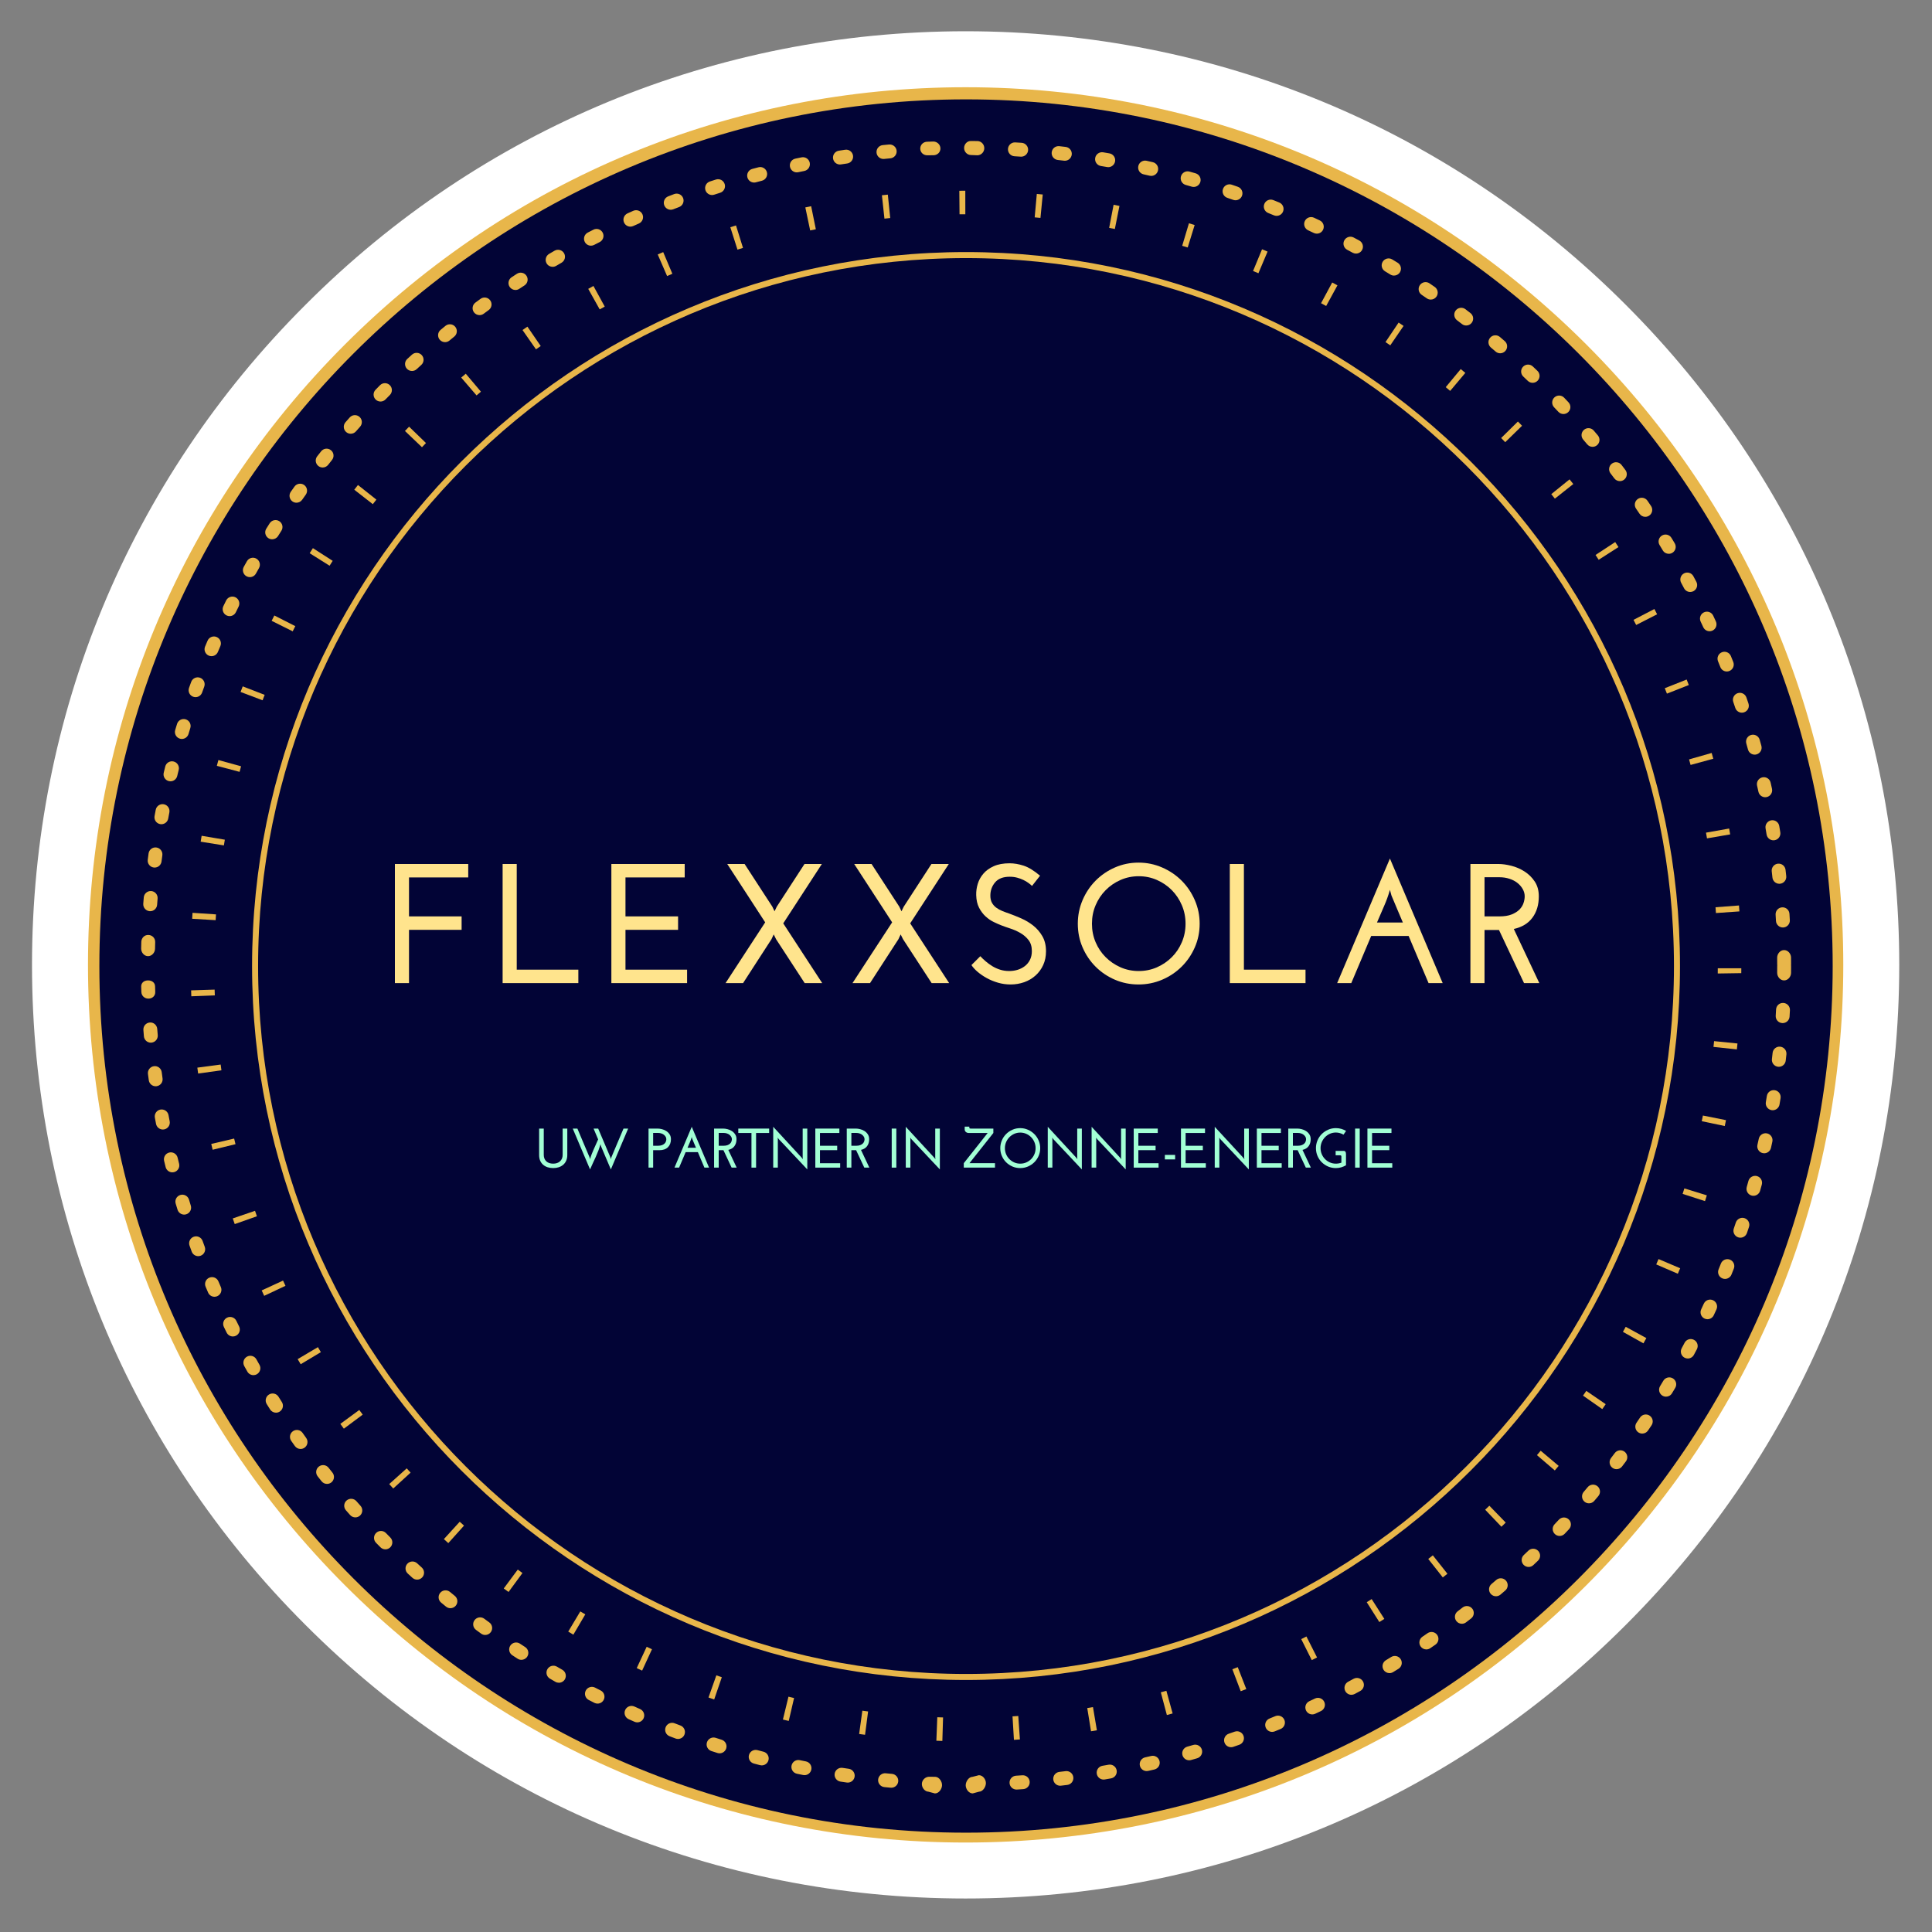 <?xml version="1.0" encoding="UTF-8"?> <svg xmlns="http://www.w3.org/2000/svg" width="1125" viewBox="0 0 1125 1125" height="1125"><rect x="0" y="0" width="1125" height="1125" fill="#808080" stroke="none"/> <defs> <clipPath id="a"> <path d="M 47.262 47.262 L 1077.762 47.262 L 1077.762 1077.762 L 47.262 1077.762 Z M 47.262 47.262"></path> </clipPath> </defs> <path fill="#020436" d="M 562.512 47.262 C 277.949 47.262 47.262 277.949 47.262 562.512 C 47.262 847.078 277.949 1077.762 562.512 1077.762 C 847.078 1077.762 1077.762 847.078 1077.762 562.512 C 1077.762 277.949 847.078 47.262 562.512 47.262"></path> <path fill="#E8B64A" d="M 548.73 1013.75 L 545.246 1013.629 L 545.785 999.949 L 549.145 1000.062 Z M 590.414 1013.105 L 589.586 999.434 L 592.938 999.215 L 593.891 1012.879 Z M 503.715 1010.16 L 500.277 1009.699 L 502.141 996.133 L 505.492 996.582 Z M 635.297 1008.113 L 633.105 994.594 L 636.438 994.043 L 638.719 1007.547 Z M 459.285 1002.098 L 455.891 1001.289 L 459.125 987.977 L 462.387 988.758 Z M 679.461 998.656 L 675.938 985.426 L 679.18 984.543 L 682.82 997.742 Z M 415.867 989.602 L 412.555 988.453 L 417.129 975.543 L 420.312 976.652 Z M 722.469 984.801 L 717.598 972.004 L 720.742 970.793 L 725.719 983.551 Z M 373.91 972.793 L 370.766 971.336 L 376.559 958.922 L 379.645 960.352 Z M 763.844 966.684 L 757.703 954.445 L 760.727 952.918 L 766.914 965.137 Z M 333.867 951.855 L 330.879 950.082 L 337.902 938.324 L 340.812 940.047 Z M 803.188 944.52 L 795.852 932.957 L 798.711 931.133 L 806.094 942.672 Z M 296.121 927.016 L 293.332 924.957 L 301.496 913.961 L 304.223 915.973 Z M 840.137 918.527 L 831.664 907.77 L 834.336 905.664 L 842.836 916.402 Z M 261.047 898.555 L 258.473 896.223 L 267.699 886.102 L 270.203 888.363 Z M 874.277 889.02 L 864.82 879.109 L 867.25 876.777 L 876.785 886.602 Z M 228.984 866.75 L 226.641 864.168 L 236.84 855.023 L 239.09 857.512 Z M 905.355 856.238 L 894.957 847.324 L 897.137 844.758 L 907.613 853.578 Z M 200.23 831.918 L 198.172 829.137 L 209.203 821.02 L 211.211 823.734 Z M 933.012 820.523 L 921.785 812.676 L 923.699 809.91 L 935 817.652 Z M 175.094 794.391 L 173.328 791.422 L 185.117 784.445 L 186.844 787.348 Z M 956.973 782.234 L 945.027 775.535 C 945.574 774.562 946.117 773.582 946.652 772.598 L 958.668 779.168 C 958.109 780.188 957.547 781.211 956.973 782.234 Z M 153.84 754.559 L 152.375 751.418 L 164.812 745.676 L 166.23 748.719 Z M 976.996 741.699 L 964.418 736.273 L 965.758 733.152 L 978.363 738.508 Z M 136.684 712.785 L 135.535 709.488 L 148.496 705.051 L 149.602 708.227 Z M 992.824 699.41 L 979.793 695.199 C 980.137 694.141 980.469 693.074 980.797 692.008 L 993.887 696.047 C 993.539 697.164 993.188 698.289 992.824 699.41 Z M 123.82 669.492 L 123.012 666.109 L 136.344 662.98 L 137.129 666.258 Z M 1004.332 655.684 L 990.926 652.867 L 991.602 649.574 L 1005.031 652.266 Z M 115.379 625.121 L 114.914 621.684 L 128.492 619.883 L 128.941 623.23 Z M 1011.375 611.062 L 997.758 609.613 L 998.105 606.25 L 1011.734 607.617 Z M 111.406 580.137 L 111.285 576.684 L 124.977 576.25 L 125.094 579.617 Z M 1013.945 566.656 L 1000.246 566.863 L 1000.262 563.832 L 1013.961 563.832 Z M 125.566 535.82 L 111.895 534.996 L 112.113 531.535 L 125.777 532.449 Z M 999.188 531.664 L 998.945 528.289 L 1012.598 527.254 L 1012.852 530.711 Z M 130.371 492.277 L 116.848 490.109 L 117.414 486.676 L 130.918 488.953 Z M 993.98 488.184 L 993.398 484.852 L 1006.879 482.449 L 1007.477 485.867 Z M 139.504 449.453 L 126.266 445.938 L 127.172 442.574 L 140.379 446.203 Z M 984.426 445.422 C 984.133 444.348 983.832 443.277 983.527 442.207 L 996.695 438.441 C 997.02 439.566 997.336 440.691 997.645 441.82 Z M 152.898 407.773 L 140.09 402.926 L 141.336 399.668 L 154.109 404.609 Z M 970.648 403.902 L 969.398 400.742 L 982.133 395.684 L 983.391 398.891 Z M 170.438 367.617 L 158.18 361.508 L 159.742 358.398 L 171.957 364.598 Z M 952.734 363.926 L 951.195 360.938 L 963.348 354.625 L 964.934 357.703 Z M 191.914 329.422 L 180.32 322.133 L 182.195 319.184 L 193.723 326.582 Z M 930.906 325.957 L 929.082 323.152 L 940.535 315.641 L 942.434 318.566 Z M 217.094 293.578 L 206.289 285.156 L 208.441 282.418 L 219.168 290.93 Z M 905.402 290.359 L 903.301 287.742 L 913.949 279.129 L 916.129 281.852 Z M 245.715 260.414 L 235.805 250.957 L 238.211 248.453 L 248.051 257.98 Z M 876.492 257.484 L 874.117 255.059 L 883.875 245.445 L 886.293 247.914 Z M 277.496 230.254 L 268.566 219.871 L 271.219 217.613 L 280.051 228.078 Z M 844.434 227.617 L 841.844 225.449 L 850.59 214.91 L 853.254 217.137 Z M 312.105 203.414 L 304.258 192.184 L 307.117 190.207 L 314.863 201.5 Z M 809.559 201.09 L 806.77 199.195 L 814.414 187.828 L 817.297 189.785 Z M 349.207 180.16 L 342.523 168.203 L 345.559 166.523 L 352.145 178.531 Z M 772.227 178.176 L 769.25 176.559 L 775.738 164.5 L 778.793 166.156 Z M 388.445 160.738 L 382.992 148.172 L 386.18 146.805 L 391.52 159.418 Z M 732.773 159.109 L 729.652 157.809 L 734.891 145.152 L 738.105 146.5 Z M 429.426 145.359 L 425.262 132.312 L 428.57 131.27 L 432.645 144.348 Z M 691.602 144.109 L 688.387 143.137 L 692.316 130.016 L 695.648 131.027 Z M 471.758 134.184 L 468.938 120.777 L 472.336 120.074 L 475.062 133.496 Z M 649.172 133.34 L 645.859 132.688 L 648.445 119.238 L 651.859 119.91 Z M 515.008 127.312 L 513.535 113.695 L 516.984 113.336 L 518.375 126.957 Z M 605.859 126.883 L 602.492 126.57 L 603.734 112.93 L 607.188 113.254 Z M 558.734 124.777 L 558.613 111.082 L 562.09 111.062 L 562.109 124.762 Z M 558.734 124.777"></path> <path fill="#E8B64A" d="M 562.512 978.25 C 333.277 978.25 146.781 791.75 146.781 562.512 C 146.781 333.273 333.277 146.777 562.512 146.777 C 791.754 146.777 978.254 333.273 978.254 562.512 C 978.254 791.75 791.75 978.25 562.512 978.25 Z M 562.512 150.293 C 335.215 150.293 150.293 335.215 150.293 562.516 C 150.293 789.82 335.215 974.742 562.512 974.742 C 789.816 974.742 974.742 789.82 974.742 562.516 C 974.738 335.215 789.816 150.293 562.512 150.293 Z M 562.512 150.293"></path> <path fill="#E8B64A" d="M 566.375 1044.301 C 564.16 1044.301 562.352 1041.828 562.332 1039.609 C 562.316 1037.371 564.105 1034.656 566.34 1034.637 L 569.98 1033.699 C 570.004 1033.699 570.023 1033.699 570.043 1033.699 C 572.25 1033.699 574.055 1036.023 574.086 1038.234 C 574.117 1040.469 572.336 1043.266 570.102 1043.301 L 566.414 1044.301 C 566.395 1044.301 566.387 1044.301 566.375 1044.301 Z M 544.504 1044.301 C 544.453 1044.301 544.402 1044.301 544.355 1044.301 L 540.656 1043.309 C 538.426 1043.203 536.699 1040.891 536.801 1038.66 C 536.902 1036.43 538.844 1034.621 541.023 1034.594 L 544.652 1034.645 C 546.883 1034.727 548.629 1037.387 548.547 1039.617 C 548.461 1041.793 546.668 1044.301 544.504 1044.301 Z M 591.895 1042.059 C 589.777 1042.059 587.996 1040.41 587.863 1038.27 C 587.723 1036.039 589.414 1034.121 591.645 1033.984 L 595.285 1033.746 C 597.566 1033.578 599.438 1035.281 599.59 1037.504 C 599.742 1039.73 598.059 1041.66 595.832 1041.812 L 592.148 1042.051 C 592.066 1042.055 591.98 1042.059 591.895 1042.059 Z M 519.016 1040.988 C 518.891 1040.988 518.773 1040.98 518.648 1040.973 L 514.961 1040.621 C 512.742 1040.402 511.117 1038.422 511.34 1036.199 C 511.562 1033.977 513.559 1032.34 515.762 1032.578 L 519.379 1032.918 C 521.602 1033.121 523.246 1035.086 523.043 1037.312 C 522.848 1039.41 521.082 1040.988 519.016 1040.988 Z M 617.34 1039.828 C 615.312 1039.828 613.562 1038.301 613.328 1036.238 C 613.074 1034.02 614.668 1032.02 616.887 1031.766 L 620.496 1031.336 C 622.719 1031.047 624.727 1032.645 624.996 1034.859 C 625.266 1037.074 623.688 1039.094 621.473 1039.359 L 617.797 1039.797 C 617.645 1039.816 617.492 1039.828 617.34 1039.828 Z M 493.648 1038.004 C 493.457 1038.004 493.262 1037.988 493.062 1037.961 L 489.41 1037.422 C 487.203 1037.086 485.684 1035.023 486.02 1032.816 C 486.355 1030.609 488.414 1029.086 490.621 1029.422 L 494.227 1029.957 C 496.434 1030.281 497.969 1032.328 497.645 1034.539 C 497.352 1036.555 495.625 1038.004 493.648 1038.004 Z M 642.633 1036.238 C 640.691 1036.238 638.98 1034.84 638.648 1032.867 C 638.277 1030.664 639.758 1028.582 641.965 1028.211 L 645.543 1027.586 C 647.738 1027.203 649.844 1028.664 650.23 1030.859 C 650.621 1033.059 649.152 1035.156 646.957 1035.547 L 643.309 1036.18 C 643.082 1036.219 642.855 1036.238 642.633 1036.238 Z M 468.477 1033.668 C 468.215 1033.668 467.949 1033.641 467.676 1033.59 L 464.055 1032.848 C 461.867 1032.398 460.465 1030.258 460.922 1028.07 C 461.375 1025.879 463.512 1024.469 465.703 1024.934 L 469.27 1025.66 C 471.461 1026.102 472.875 1028.234 472.434 1030.422 C 472.051 1032.34 470.363 1033.668 468.477 1033.668 Z M 667.691 1031.297 C 665.844 1031.297 664.176 1030.023 663.75 1028.145 C 663.262 1025.965 664.629 1023.801 666.805 1023.309 L 670.344 1022.496 C 672.504 1021.984 674.691 1023.336 675.203 1025.512 C 675.719 1027.688 674.367 1029.859 672.191 1030.371 L 668.586 1031.199 C 668.285 1031.266 667.984 1031.297 667.691 1031.297 Z M 443.574 1027.977 C 443.242 1027.977 442.906 1027.934 442.566 1027.852 L 438.98 1026.91 C 436.824 1026.34 435.543 1024.125 436.113 1021.969 C 436.688 1019.816 438.902 1018.523 441.059 1019.098 L 444.574 1020.02 C 446.738 1020.574 448.039 1022.773 447.484 1024.938 C 447.02 1026.762 445.375 1027.977 443.574 1027.977 Z M 692.445 1025.012 C 690.684 1025.012 689.062 1023.844 688.555 1022.062 C 687.953 1019.914 689.207 1017.68 691.352 1017.074 L 694.84 1016.074 C 696.988 1015.457 699.23 1016.68 699.855 1018.824 C 700.48 1020.969 699.246 1023.211 697.105 1023.836 L 693.543 1024.859 C 693.176 1024.965 692.812 1025.012 692.445 1025.012 Z M 419.016 1020.953 C 418.613 1020.953 418.203 1020.891 417.801 1020.766 C 416.613 1020.391 415.43 1020.016 414.246 1019.629 C 412.121 1018.934 410.965 1016.648 411.664 1014.527 C 412.355 1012.406 414.641 1011.258 416.762 1011.945 C 417.914 1012.324 419.07 1012.695 420.227 1013.055 C 422.355 1013.727 423.539 1015.996 422.867 1018.129 C 422.324 1019.848 420.73 1020.953 419.016 1020.953 Z M 716.828 1017.398 C 715.148 1017.398 713.578 1016.344 713.004 1014.664 C 712.281 1012.555 713.406 1010.258 715.523 1009.531 L 718.965 1008.34 C 721.074 1007.598 723.375 1008.711 724.113 1010.82 C 724.852 1012.926 723.742 1015.234 721.633 1015.973 L 718.141 1017.184 C 717.707 1017.332 717.266 1017.398 716.828 1017.398 Z M 394.805 1012.59 C 394.328 1012.59 393.848 1012.512 393.383 1012.332 L 389.91 1011.008 C 387.824 1010.203 386.789 1007.863 387.594 1005.785 C 388.398 1003.691 390.742 1002.652 392.816 1003.465 L 396.227 1004.762 C 398.316 1005.547 399.375 1007.879 398.59 1009.969 C 397.977 1011.594 396.438 1012.59 394.805 1012.59 Z M 740.766 1008.477 C 739.168 1008.477 737.652 1007.52 737.016 1005.945 C 736.18 1003.875 737.18 1001.52 739.25 1000.688 L 742.621 999.305 C 744.684 998.457 747.047 999.434 747.902 1001.504 C 748.75 1003.57 747.762 1005.934 745.699 1006.785 L 742.277 1008.18 C 741.781 1008.379 741.27 1008.477 740.766 1008.477 Z M 371.09 1002.926 C 370.547 1002.926 369.996 1002.816 369.465 1002.582 L 366.07 1001.074 C 364.035 1000.156 363.129 997.762 364.043 995.727 C 364.961 993.691 367.352 992.785 369.387 993.699 L 372.719 995.18 C 374.766 996.078 375.691 998.465 374.793 1000.504 C 374.129 1002.023 372.645 1002.926 371.09 1002.926 Z M 764.145 998.301 C 762.617 998.301 761.16 997.438 760.477 995.965 C 759.535 993.941 760.41 991.535 762.434 990.594 L 765.711 989.047 C 767.727 988.086 770.137 988.938 771.098 990.957 C 772.055 992.969 771.199 995.383 769.188 996.344 L 765.852 997.918 C 765.297 998.18 764.715 998.301 764.145 998.301 Z M 347.941 992.008 C 347.332 992.008 346.711 991.867 346.125 991.574 C 345.02 991.016 343.914 990.453 342.809 989.883 C 340.828 988.855 340.055 986.418 341.082 984.43 C 342.113 982.445 344.555 981.676 346.531 982.707 C 347.609 983.266 348.684 983.812 349.766 984.359 C 351.758 985.367 352.562 987.797 351.555 989.789 C 350.844 991.191 349.422 992.008 347.941 992.008 Z M 786.934 986.879 C 785.492 986.879 784.094 986.102 783.363 984.746 C 782.312 982.773 783.055 980.324 785.02 979.273 L 788.211 977.551 C 790.172 976.484 792.629 977.203 793.699 979.164 C 794.77 981.125 794.043 983.578 792.082 984.648 L 788.836 986.402 C 788.23 986.723 787.578 986.879 786.934 986.879 Z M 325.43 979.859 C 324.746 979.859 324.051 979.688 323.418 979.324 L 320.219 977.469 C 318.289 976.344 317.637 973.867 318.762 971.941 C 319.887 970.012 322.363 969.367 324.285 970.488 L 327.449 972.316 C 329.387 973.43 330.051 975.902 328.941 977.836 C 328.188 979.133 326.828 979.859 325.43 979.859 Z M 809.09 974.258 C 807.727 974.258 806.395 973.566 805.633 972.316 C 804.473 970.41 805.078 967.922 806.98 966.758 L 810.082 964.863 C 811.992 963.691 814.477 964.277 815.648 966.176 C 816.82 968.078 816.23 970.566 814.332 971.742 L 811.188 973.668 C 810.531 974.066 809.809 974.258 809.09 974.258 Z M 303.605 966.52 C 302.852 966.52 302.09 966.309 301.41 965.867 C 300.371 965.195 299.336 964.516 298.301 963.836 C 296.441 962.602 295.934 960.094 297.164 958.23 C 298.398 956.371 300.91 955.855 302.77 957.094 C 303.777 957.762 304.793 958.426 305.805 959.082 C 307.68 960.293 308.215 962.801 307 964.672 C 306.227 965.867 304.93 966.52 303.605 966.52 Z M 830.547 960.453 C 829.262 960.453 827.996 959.84 827.211 958.699 C 825.949 956.859 826.414 954.344 828.254 953.078 L 831.262 951.012 C 833.105 949.754 835.617 950.199 836.887 952.039 C 838.156 953.879 837.695 956.391 835.859 957.664 L 832.84 959.742 C 832.133 960.219 831.336 960.453 830.547 960.453 Z M 282.535 952.039 C 281.711 952.039 280.879 951.789 280.156 951.262 L 277.18 949.082 C 275.383 947.758 274.996 945.227 276.316 943.43 C 277.641 941.629 280.168 941.246 281.969 942.566 L 284.918 944.727 C 286.723 946.039 287.117 948.57 285.805 950.375 C 285.016 951.461 283.785 952.039 282.535 952.039 Z M 851.238 945.516 C 850.02 945.516 848.812 944.969 848.02 943.922 C 846.668 942.145 847.008 939.609 848.785 938.258 L 851.66 936.043 C 853.43 934.672 855.969 934.996 857.332 936.762 C 858.703 938.527 858.379 941.07 856.613 942.434 L 853.684 944.688 C 852.953 945.246 852.094 945.516 851.238 945.516 Z M 262.277 936.453 C 261.379 936.453 260.477 936.156 259.727 935.543 L 256.871 933.207 C 255.148 931.793 254.902 929.242 256.316 927.52 C 257.738 925.793 260.281 925.547 262.008 926.965 L 264.832 929.281 C 266.562 930.684 266.82 933.234 265.414 934.965 C 264.613 935.941 263.449 936.453 262.277 936.453 Z M 871.109 929.5 C 869.961 929.5 868.824 929.012 868.023 928.07 C 866.582 926.367 866.789 923.816 868.492 922.371 C 869.414 921.59 870.332 920.809 871.246 920.012 C 872.938 918.543 875.484 918.738 876.945 920.422 C 878.406 922.109 878.223 924.66 876.535 926.125 C 875.602 926.934 874.664 927.738 873.723 928.539 C 872.965 929.18 872.031 929.5 871.109 929.5 Z M 242.883 919.816 C 241.918 919.816 240.945 919.469 240.172 918.77 L 237.434 916.27 C 235.793 914.754 235.688 912.203 237.203 910.559 C 238.711 908.914 241.27 908.812 242.914 910.324 L 245.594 912.773 C 247.254 914.273 247.379 916.824 245.883 918.484 C 245.082 919.367 243.984 919.816 242.883 919.816 Z M 890.105 912.438 C 889.031 912.438 887.961 912.012 887.164 911.168 C 885.629 909.543 885.711 906.984 887.336 905.453 C 888.215 904.625 889.086 903.789 889.953 902.957 C 891.562 901.402 894.117 901.449 895.668 903.055 C 897.219 904.664 897.172 907.223 895.57 908.77 C 894.676 909.633 893.781 910.488 892.875 911.34 C 892.098 912.074 891.102 912.438 890.105 912.438 Z M 224.414 902.172 C 223.375 902.172 222.336 901.773 221.543 900.977 L 218.945 898.344 C 217.387 896.746 217.414 894.184 219.016 892.625 C 220.613 891.066 223.176 891.098 224.73 892.691 L 227.277 895.277 C 228.852 896.863 228.844 899.422 227.262 900.996 C 226.473 901.781 225.441 902.172 224.414 902.172 Z M 908.176 894.383 C 907.176 894.383 906.176 894.016 905.391 893.273 C 903.773 891.73 903.703 889.176 905.242 887.555 L 907.734 884.91 C 909.262 883.277 911.816 883.195 913.449 884.715 C 915.082 886.242 915.164 888.797 913.645 890.43 L 911.105 893.125 C 910.309 893.957 909.242 894.383 908.176 894.383 Z M 206.91 883.57 C 205.801 883.57 204.695 883.113 203.895 882.223 C 203.07 881.301 202.25 880.379 201.434 879.441 C 199.965 877.758 200.133 875.207 201.816 873.738 C 203.5 872.27 206.051 872.441 207.523 874.121 C 208.316 875.027 209.117 875.934 209.926 876.832 C 211.41 878.5 211.27 881.051 209.605 882.543 C 208.832 883.23 207.867 883.57 206.91 883.57 Z M 925.254 875.387 C 924.328 875.387 923.395 875.062 922.633 874.418 C 920.938 872.965 920.738 870.41 922.184 868.719 C 922.973 867.797 923.75 866.875 924.531 865.945 C 925.961 864.242 928.508 864.008 930.227 865.445 C 931.938 866.879 932.164 869.43 930.727 871.137 C 929.934 872.09 929.133 873.031 928.332 873.969 C 927.531 874.906 926.398 875.387 925.254 875.387 Z M 190.43 864.078 C 189.242 864.078 188.07 863.559 187.27 862.559 L 184.973 859.664 C 183.59 857.906 183.895 855.363 185.648 853.988 C 187.406 852.609 189.945 852.914 191.328 854.664 L 193.586 857.508 C 194.98 859.25 194.699 861.793 192.957 863.191 C 192.207 863.785 191.312 864.078 190.43 864.078 Z M 941.305 855.5 C 940.445 855.5 939.582 855.227 938.848 854.66 C 937.078 853.301 936.746 850.762 938.105 848.996 C 938.84 848.035 939.566 847.074 940.293 846.109 C 941.637 844.32 944.172 843.969 945.953 845.301 C 947.742 846.637 948.102 849.172 946.762 850.957 C 946.023 851.953 945.273 852.941 944.516 853.922 C 943.719 854.953 942.52 855.5 941.305 855.5 Z M 175.012 843.73 C 173.75 843.73 172.512 843.141 171.719 842.039 L 169.586 839.031 C 168.297 837.207 168.73 834.688 170.559 833.398 C 172.375 832.105 174.902 832.551 176.191 834.363 L 178.297 837.328 C 179.598 839.148 179.176 841.672 177.363 842.973 C 176.648 843.488 175.828 843.73 175.012 843.73 Z M 956.281 834.773 C 955.496 834.773 954.711 834.547 954.012 834.074 C 952.164 832.824 951.684 830.309 952.938 828.461 L 954.98 825.438 C 956.227 823.582 958.742 823.094 960.59 824.336 C 962.441 825.582 962.941 828.09 961.695 829.945 L 959.625 833.004 C 958.848 834.152 957.574 834.773 956.281 834.773 Z M 160.711 822.602 C 159.379 822.602 158.07 821.941 157.301 820.734 L 155.328 817.617 C 154.141 815.73 154.707 813.234 156.598 812.043 C 158.484 810.852 160.988 811.422 162.172 813.312 L 164.113 816.379 C 165.316 818.258 164.766 820.758 162.883 821.961 C 162.211 822.395 161.457 822.602 160.711 822.602 Z M 970.121 813.277 C 969.41 813.277 968.688 813.086 968.031 812.691 C 966.125 811.535 965.512 809.051 966.668 807.141 L 968.547 804.016 C 969.688 802.094 972.168 801.465 974.086 802.613 C 976.004 803.758 976.633 806.238 975.484 808.156 L 973.578 811.328 C 972.82 812.582 971.488 813.277 970.121 813.277 Z M 147.566 800.746 C 146.156 800.746 144.785 800.008 144.043 798.691 L 142.238 795.477 C 141.152 793.52 141.859 791.062 143.809 789.977 C 145.758 788.887 148.223 789.602 149.309 791.547 L 151.082 794.711 C 152.18 796.656 151.492 799.121 149.551 800.219 C 148.918 800.578 148.238 800.746 147.566 800.746 Z M 982.793 791.059 C 982.141 791.059 981.484 790.902 980.875 790.57 C 978.91 789.512 978.18 787.059 979.238 785.09 C 979.812 784.027 980.375 782.957 980.938 781.887 C 981.969 779.914 984.406 779.145 986.395 780.184 C 988.375 781.219 989.133 783.66 988.098 785.645 C 987.523 786.746 986.941 787.84 986.348 788.938 C 985.617 790.289 984.23 791.059 982.793 791.059 Z M 135.609 778.223 C 134.121 778.223 132.691 777.402 131.984 775.977 L 130.355 772.664 C 129.383 770.656 130.219 768.234 132.227 767.262 C 134.23 766.285 136.648 767.125 137.629 769.129 L 139.223 772.379 C 140.215 774.375 139.402 776.805 137.402 777.797 C 136.828 778.09 136.215 778.223 135.609 778.223 Z M 994.258 768.18 C 993.688 768.18 993.102 768.055 992.551 767.797 C 990.527 766.848 989.656 764.441 990.602 762.426 L 992.137 759.113 C 993.066 757.086 995.461 756.188 997.496 757.125 C 999.523 758.055 1000.418 760.453 999.484 762.484 L 997.926 765.855 C 997.238 767.32 995.777 768.18 994.258 768.18 Z M 124.891 755.105 C 123.324 755.105 121.836 754.191 121.18 752.66 L 119.734 749.277 C 118.863 747.223 119.824 744.848 121.883 743.98 C 123.941 743.117 126.309 744.066 127.18 746.125 L 128.605 749.461 C 129.488 751.512 128.539 753.891 126.492 754.773 C 125.969 755 125.426 755.105 124.891 755.105 Z M 1004.477 744.707 C 1003.973 744.707 1003.461 744.617 1002.965 744.414 C 1000.895 743.582 999.891 741.223 1000.727 739.152 L 1002.086 735.758 C 1002.906 733.68 1005.27 732.672 1007.328 733.484 C 1009.406 734.305 1010.422 736.652 1009.602 738.73 L 1008.227 742.176 C 1007.594 743.75 1006.078 744.707 1004.477 744.707 Z M 115.43 731.457 C 113.789 731.457 112.238 730.445 111.637 728.812 L 110.371 725.34 C 109.613 723.238 110.699 720.922 112.801 720.164 C 114.895 719.395 117.219 720.492 117.973 722.594 L 119.223 726.016 C 119.996 728.113 118.926 730.434 116.828 731.207 C 116.371 731.375 115.895 731.457 115.43 731.457 Z M 1013.414 720.707 C 1012.984 720.707 1012.543 720.637 1012.113 720.488 C 1009.996 719.77 1008.867 717.473 1009.59 715.359 L 1010.762 711.891 C 1011.469 709.773 1013.746 708.633 1015.879 709.34 C 1017.992 710.047 1019.137 712.34 1018.43 714.457 L 1017.242 717.969 C 1016.668 719.648 1015.098 720.707 1013.414 720.707 Z M 107.242 707.258 C 105.512 707.258 103.918 706.145 103.379 704.402 L 102.301 700.863 C 101.66 698.727 102.875 696.473 105.016 695.828 C 107.148 695.18 109.406 696.402 110.051 698.539 L 111.105 702.023 C 111.766 704.156 110.57 706.418 108.434 707.078 C 108.035 707.199 107.633 707.258 107.242 707.258 Z M 1021.023 696.309 C 1020.656 696.309 1020.293 696.258 1019.922 696.156 C 1017.777 695.551 1016.523 693.312 1017.129 691.168 L 1018.102 687.66 C 1018.695 685.508 1020.934 684.258 1023.074 684.832 C 1025.227 685.426 1026.492 687.652 1025.898 689.801 L 1024.91 693.359 C 1024.41 695.141 1022.789 696.309 1021.023 696.309 Z M 100.367 682.656 C 98.555 682.656 96.906 681.43 96.449 679.594 L 95.566 675.992 C 95.043 673.824 96.379 671.641 98.551 671.117 C 100.703 670.598 102.902 671.926 103.426 674.102 L 104.293 677.633 C 104.836 679.797 103.52 681.992 101.352 682.535 C 101.02 682.617 100.691 682.656 100.367 682.656 Z M 1027.305 671.551 C 1027.008 671.551 1026.711 671.52 1026.41 671.453 C 1024.234 670.961 1022.867 668.801 1023.355 666.621 L 1024.141 663.07 C 1024.609 660.891 1026.758 659.516 1028.945 659.973 C 1031.125 660.445 1032.512 662.598 1032.039 664.777 L 1031.242 668.398 C 1030.816 670.273 1029.152 671.551 1027.305 671.551 Z M 94.828 657.719 C 92.934 657.719 91.242 656.379 90.867 654.445 L 90.176 650.812 C 89.77 648.617 91.219 646.508 93.418 646.102 C 95.602 645.707 97.723 647.145 98.125 649.336 L 98.805 652.91 C 99.227 655.098 97.797 657.223 95.602 657.645 C 95.344 657.699 95.086 657.719 94.828 657.719 Z M 1032.234 646.484 C 1032.012 646.484 1031.785 646.469 1031.559 646.426 C 1029.359 646.055 1027.875 643.969 1028.246 641.77 L 1028.836 638.184 C 1029.188 635.984 1031.23 634.473 1033.469 634.832 C 1035.672 635.184 1037.172 637.258 1036.82 639.461 L 1036.215 643.117 C 1035.883 645.086 1034.176 646.484 1032.234 646.484 Z M 90.648 632.527 C 88.66 632.527 86.926 631.062 86.648 629.039 L 86.152 625.375 C 85.863 623.16 87.426 621.129 89.637 620.84 C 91.852 620.531 93.879 622.113 94.168 624.324 L 94.652 627.93 C 94.961 630.145 93.414 632.18 91.203 632.488 C 91.02 632.512 90.832 632.527 90.648 632.527 Z M 1035.805 621.199 C 1035.656 621.199 1035.504 621.188 1035.348 621.168 C 1033.129 620.918 1031.535 618.914 1031.785 616.695 L 1032.184 613.074 C 1032.426 610.852 1034.438 609.219 1036.637 609.484 C 1038.859 609.723 1040.461 611.719 1040.227 613.938 L 1039.82 617.609 C 1039.586 619.672 1037.836 621.199 1035.805 621.199 Z M 87.816 607.141 C 85.738 607.141 83.973 605.547 83.793 603.438 L 83.496 599.746 C 83.328 597.52 84.996 595.578 87.219 595.406 C 89.398 595.18 91.391 596.902 91.559 599.133 L 91.852 602.754 C 92.043 604.977 90.391 606.934 88.168 607.121 C 88.051 607.133 87.934 607.141 87.816 607.141 Z M 1038.027 595.75 C 1037.949 595.75 1037.867 595.746 1037.789 595.742 C 1035.559 595.609 1033.859 593.699 1033.992 591.469 L 1034.199 587.824 C 1034.316 585.598 1036.121 583.879 1038.453 584.008 C 1040.684 584.129 1042.391 586.031 1042.273 588.262 L 1042.062 591.945 C 1041.938 594.098 1040.152 595.75 1038.027 595.75 Z M 86.355 581.492 C 84.18 581.492 82.383 579.836 82.316 577.648 L 82.215 574.492 C 82.16 572.262 83.926 570.891 86.16 570.891 C 86.191 570.891 86.227 570.891 86.258 570.891 C 88.445 570.891 90.242 572.141 90.301 574.34 L 90.398 577.648 C 90.469 579.879 88.719 581.492 86.484 581.492 C 86.438 581.492 86.398 581.492 86.355 581.492 Z M 1038.895 570.895 C 1038.883 570.895 1038.871 570.895 1038.859 570.895 C 1036.625 570.895 1034.832 568.715 1034.848 566.48 L 1034.863 562.68 C 1034.863 562.523 1034.875 562.285 1034.891 562.137 C 1034.871 561.984 1034.859 561.781 1034.859 561.621 L 1034.84 557.641 C 1034.82 555.41 1036.617 553.23 1038.848 553.23 C 1038.859 553.23 1038.871 553.23 1038.883 553.23 C 1041.102 553.23 1042.906 555.332 1042.93 557.555 L 1042.949 561.398 C 1042.949 561.559 1042.938 561.797 1042.922 561.949 C 1042.941 562.105 1042.953 562.312 1042.953 562.473 L 1042.938 566.531 C 1042.914 568.754 1041.109 570.895 1038.895 570.895 Z M 86.234 556.762 C 86.207 556.762 86.176 556.762 86.145 556.762 C 83.914 556.762 82.145 554.535 82.188 552.305 L 82.285 548.434 C 82.348 546.203 84.125 544.305 86.445 544.434 C 88.676 544.5 90.43 546.316 90.363 548.551 L 90.273 552.496 C 90.23 554.699 88.43 556.762 86.234 556.762 Z M 1038.176 540.078 C 1036.043 540.078 1034.262 538.406 1034.141 536.254 L 1033.93 532.625 C 1033.789 530.395 1035.48 528.477 1037.711 528.34 C 1039.996 528.207 1041.859 529.898 1041.996 532.125 L 1042.215 535.82 C 1042.336 538.047 1040.625 539.953 1038.395 540.07 C 1038.32 540.074 1038.25 540.078 1038.176 540.078 Z M 87.461 530.59 C 87.359 530.59 87.254 530.586 87.156 530.578 C 84.93 530.414 83.258 528.469 83.426 526.246 L 83.715 522.559 C 83.898 520.332 85.883 518.68 88.074 518.859 C 90.301 519.043 91.957 520.996 91.773 523.219 L 91.488 526.848 C 91.332 528.973 89.559 530.59 87.461 530.59 Z M 1036.102 514.621 C 1034.066 514.621 1032.312 513.086 1032.086 511.012 L 1031.68 507.398 C 1031.422 505.184 1033.012 503.176 1035.227 502.918 C 1037.457 502.672 1039.453 504.25 1039.715 506.465 L 1040.129 510.145 C 1040.363 512.363 1038.762 514.355 1036.543 514.598 C 1036.395 514.609 1036.25 514.621 1036.102 514.621 Z M 90.043 505.18 C 89.875 505.18 89.699 505.172 89.527 505.148 C 87.312 504.863 85.746 502.844 86.031 500.629 L 86.516 496.953 C 86.816 494.742 88.855 493.172 91.07 493.496 C 93.281 493.793 94.828 495.836 94.531 498.047 L 94.051 501.652 C 93.789 503.691 92.051 505.18 90.043 505.18 Z M 1032.668 489.316 C 1030.719 489.316 1029.004 487.906 1028.68 485.922 L 1028.082 482.336 C 1027.711 480.137 1029.188 478.047 1031.383 477.668 C 1033.609 477.297 1035.68 478.766 1036.055 480.969 L 1036.664 484.625 C 1037.023 486.828 1035.527 488.902 1033.324 489.262 C 1033.102 489.297 1032.883 489.316 1032.668 489.316 Z M 93.98 479.941 C 93.738 479.941 93.496 479.922 93.246 479.875 C 91.051 479.473 89.598 477.367 90 475.168 L 90.684 471.535 C 91.102 469.34 93.223 467.91 95.414 468.324 C 97.605 468.742 99.043 470.859 98.625 473.055 L 97.953 476.629 C 97.598 478.578 95.895 479.941 93.98 479.941 Z M 1027.879 464.223 C 1026.02 464.223 1024.348 462.93 1023.934 461.047 L 1023.141 457.488 C 1022.648 455.312 1024.016 453.145 1026.195 452.656 C 1028.387 452.164 1030.535 453.531 1031.027 455.707 L 1031.832 459.312 C 1032.309 461.492 1030.926 463.652 1028.746 464.129 C 1028.457 464.188 1028.164 464.223 1027.879 464.223 Z M 99.27 454.953 C 98.957 454.953 98.637 454.918 98.32 454.84 C 96.148 454.32 94.812 452.137 95.336 449.965 L 96.215 446.371 C 96.75 444.199 98.941 442.883 101.113 443.422 C 103.281 443.965 104.602 446.152 104.062 448.324 L 103.195 451.855 C 102.75 453.707 101.094 454.953 99.27 454.953 Z M 1021.75 439.426 C 1019.977 439.426 1018.348 438.25 1017.852 436.457 L 1016.875 432.953 C 1016.262 430.809 1017.508 428.57 1019.652 427.961 C 1021.797 427.352 1024.035 428.594 1024.648 430.742 L 1025.648 434.309 C 1026.238 436.461 1024.977 438.684 1022.824 439.277 C 1022.465 439.383 1022.105 439.426 1021.75 439.426 Z M 105.898 430.289 C 105.516 430.289 105.125 430.23 104.738 430.117 C 102.598 429.48 101.383 427.227 102.02 425.086 L 103.094 421.543 C 103.75 419.41 106.016 418.207 108.145 418.867 C 110.277 419.523 111.477 421.785 110.824 423.918 L 109.77 427.398 C 109.242 429.152 107.637 430.289 105.898 430.289 Z M 1014.293 414.992 C 1012.602 414.992 1011.031 413.926 1010.461 412.238 L 1009.293 408.789 C 1008.566 406.676 1009.688 404.379 1011.805 403.652 C 1013.926 402.926 1016.215 404.051 1016.938 406.16 L 1018.129 409.66 C 1018.84 411.773 1017.699 414.066 1015.586 414.777 C 1015.156 414.926 1014.723 414.992 1014.293 414.992 Z M 113.871 405.957 C 113.418 405.957 112.961 405.883 112.508 405.719 C 110.406 404.969 109.312 402.652 110.066 400.551 L 111.336 397.055 C 112.109 394.961 114.43 393.891 116.523 394.66 C 118.621 395.43 119.691 397.754 118.922 399.848 L 117.676 403.273 C 117.082 404.93 115.527 405.957 113.871 405.957 Z M 1005.516 391.008 C 1003.906 391.008 1002.391 390.043 1001.762 388.457 L 1000.402 385.074 C 999.566 383.008 1000.562 380.652 1002.633 379.809 C 1004.695 378.977 1007.062 379.969 1007.898 382.039 L 1009.273 385.465 C 1010.098 387.539 1009.082 389.891 1007.012 390.715 C 1006.52 390.918 1006.012 391.008 1005.516 391.008 Z M 123.145 382.094 C 122.621 382.094 122.094 381.988 121.582 381.773 C 119.52 380.91 118.555 378.539 119.422 376.477 L 120.871 373.066 C 121.75 371.008 124.125 370.059 126.18 370.941 C 128.234 371.82 129.184 374.199 128.305 376.254 L 126.875 379.617 C 126.227 381.164 124.727 382.094 123.145 382.094 Z M 995.48 367.57 C 993.949 367.57 992.484 366.695 991.805 365.211 L 990.277 361.934 C 989.328 359.914 990.199 357.508 992.223 356.555 C 994.238 355.609 996.648 356.473 997.598 358.496 L 999.148 361.844 C 1000.082 363.875 999.188 366.273 997.16 367.203 C 996.621 367.453 996.047 367.57 995.48 367.57 Z M 133.699 358.773 C 133.109 358.773 132.508 358.645 131.938 358.367 C 129.934 357.398 129.09 354.977 130.062 352.969 L 131.695 349.637 C 132.688 347.637 135.113 346.816 137.109 347.801 C 139.109 348.793 139.93 351.219 138.945 353.219 L 137.34 356.492 C 136.641 357.934 135.199 358.773 133.699 358.773 Z M 984.211 344.711 C 982.762 344.711 981.359 343.926 980.633 342.555 L 978.93 339.355 C 977.875 337.387 978.613 334.938 980.582 333.879 C 982.543 332.824 984.996 333.562 986.055 335.527 L 987.785 338.781 C 988.828 340.758 988.07 343.203 986.094 344.246 C 985.496 344.562 984.848 344.711 984.211 344.711 Z M 145.488 336.066 C 144.824 336.066 144.156 335.902 143.535 335.559 C 141.582 334.48 140.875 332.02 141.953 330.066 L 143.766 326.828 C 144.859 324.879 147.32 324.195 149.273 325.289 C 151.215 326.387 151.902 328.852 150.809 330.797 L 149.031 333.977 C 148.293 335.309 146.91 336.066 145.488 336.066 Z M 971.723 322.48 C 970.344 322.48 969.004 321.777 968.25 320.508 L 966.379 317.406 C 965.219 315.496 965.824 313.012 967.727 311.852 C 969.641 310.695 972.121 311.293 973.285 313.199 L 975.191 316.367 C 976.336 318.281 975.707 320.766 973.793 321.91 C 973.141 322.297 972.426 322.48 971.723 322.48 Z M 158.477 314.031 C 157.742 314.031 157.004 313.828 156.336 313.414 C 154.445 312.23 153.871 309.73 155.059 307.84 L 157.039 304.703 C 158.242 302.824 160.746 302.273 162.625 303.477 C 164.504 304.676 165.055 307.176 163.855 309.059 L 161.914 312.133 C 161.141 313.355 159.824 314.031 158.477 314.031 Z M 958.051 300.945 C 956.746 300.945 955.473 300.316 954.691 299.152 C 954.02 298.152 953.34 297.156 952.656 296.156 C 951.398 294.312 951.863 291.797 953.711 290.539 C 955.551 289.273 958.07 289.75 959.332 291.586 C 960.027 292.605 960.723 293.625 961.406 294.652 C 962.656 296.508 962.156 299.016 960.301 300.262 C 959.605 300.723 958.82 300.945 958.051 300.945 Z M 172.629 292.73 C 171.82 292.73 171.012 292.492 170.305 291.996 C 168.48 290.711 168.043 288.188 169.324 286.363 L 171.469 283.344 C 172.77 281.527 175.293 281.113 177.109 282.406 C 178.926 283.707 179.344 286.234 178.047 288.051 L 175.941 291.02 C 175.148 292.133 173.898 292.73 172.629 292.73 Z M 943.242 280.16 C 942.016 280.16 940.809 279.605 940.008 278.551 L 937.812 275.656 C 936.453 273.883 936.793 271.348 938.566 269.988 C 940.336 268.629 942.879 268.973 944.234 270.742 L 946.469 273.684 C 947.809 275.465 947.453 278 945.668 279.344 C 944.945 279.895 944.09 280.16 943.242 280.16 Z M 187.895 272.227 C 187.016 272.227 186.137 271.945 185.395 271.359 C 183.641 269.98 183.336 267.438 184.719 265.684 L 187.012 262.781 C 188.41 261.035 190.949 260.754 192.695 262.145 C 194.438 263.535 194.727 266.078 193.332 267.824 L 191.07 270.684 C 190.273 271.695 189.09 272.227 187.895 272.227 Z M 927.348 260.191 C 926.195 260.191 925.051 259.703 924.25 258.754 L 921.898 255.977 C 920.449 254.281 920.648 251.727 922.348 250.277 C 924.051 248.828 926.602 249.031 928.047 250.73 L 930.438 253.543 C 931.871 255.254 931.656 257.805 929.945 259.238 C 929.191 259.879 928.266 260.191 927.348 260.191 Z M 204.227 252.57 C 203.277 252.57 202.328 252.242 201.562 251.566 C 199.883 250.094 199.719 247.539 201.191 245.859 L 203.637 243.09 C 205.121 241.422 207.672 241.273 209.344 242.754 C 211.012 244.238 211.164 246.793 209.68 248.465 L 207.266 251.195 C 206.465 252.102 205.348 252.57 204.227 252.57 Z M 910.391 241.086 C 909.312 241.086 908.238 240.656 907.438 239.805 L 904.945 237.16 C 903.406 235.539 903.477 232.984 905.094 231.441 C 906.719 229.91 909.27 229.973 910.809 231.59 L 913.348 234.285 C 914.871 235.914 914.785 238.473 913.152 239.996 C 912.375 240.727 911.387 241.086 910.391 241.086 Z M 221.578 233.816 C 220.559 233.816 219.539 233.434 218.758 232.668 C 217.16 231.109 217.129 228.551 218.688 226.953 L 221.277 224.316 C 222.848 222.73 225.406 222.715 226.996 224.289 C 228.582 225.855 228.594 228.418 227.023 230.004 L 224.473 232.598 C 223.68 233.41 222.629 233.816 221.578 233.816 Z M 892.449 222.91 C 891.438 222.91 890.434 222.535 889.645 221.781 L 887.016 219.273 C 885.395 217.734 885.324 215.176 886.859 213.555 C 888.406 211.934 890.957 211.867 892.574 213.402 L 895.254 215.957 C 896.863 217.504 896.91 220.066 895.359 221.676 C 894.57 222.496 893.508 222.91 892.449 222.91 Z M 239.902 216.023 C 238.809 216.023 237.723 215.582 236.926 214.719 C 235.414 213.074 235.516 210.516 237.16 209.004 L 239.891 206.508 C 241.551 205.008 244.105 205.133 245.598 206.785 C 247.098 208.441 246.973 210.996 245.32 212.496 L 242.637 214.949 C 241.863 215.668 240.879 216.023 239.902 216.023 Z M 873.551 205.711 C 872.617 205.711 871.684 205.391 870.918 204.734 L 868.148 202.367 C 866.449 200.918 866.242 198.367 867.688 196.668 C 869.133 194.965 871.68 194.758 873.387 196.207 L 876.191 198.609 C 877.883 200.062 878.074 202.617 876.617 204.309 C 875.816 205.234 874.688 205.711 873.551 205.711 Z M 259.141 199.234 C 257.977 199.234 256.824 198.73 256.02 197.766 C 254.602 196.043 254.844 193.496 256.566 192.074 L 259.418 189.73 C 261.145 188.32 263.688 188.578 265.105 190.305 C 266.516 192.035 266.258 194.582 264.527 195.992 L 261.711 198.305 C 260.961 198.934 260.047 199.234 259.141 199.234 Z M 853.766 189.539 C 852.906 189.539 852.035 189.266 851.301 188.695 L 848.41 186.477 C 846.633 185.125 846.293 182.582 847.645 180.809 C 849.004 179.031 851.539 178.695 853.312 180.047 L 856.242 182.297 C 858.012 183.66 858.34 186.199 856.973 187.969 C 856.176 189 854.98 189.539 853.766 189.539 Z M 279.238 183.496 C 278 183.496 276.781 182.93 275.984 181.859 C 274.656 180.062 275.035 177.531 276.828 176.203 L 279.801 174.02 C 281.605 172.703 284.137 173.094 285.449 174.898 C 286.77 176.699 286.375 179.23 284.57 180.547 L 281.637 182.703 C 280.918 183.238 280.074 183.496 279.238 183.496 Z M 833.137 174.445 C 832.34 174.445 831.539 174.215 830.836 173.727 L 827.836 171.668 C 825.992 170.414 825.512 167.898 826.766 166.051 C 828.02 164.203 830.539 163.723 832.383 164.98 L 835.441 167.082 C 837.277 168.352 837.73 170.871 836.461 172.707 C 835.676 173.84 834.418 174.445 833.137 174.445 Z M 300.145 168.859 C 298.832 168.859 297.547 168.223 296.766 167.047 C 295.531 165.184 296.047 162.676 297.91 161.445 L 301 159.422 C 302.871 158.211 305.375 158.738 306.594 160.613 C 307.809 162.484 307.277 164.988 305.402 166.203 L 302.367 168.191 C 301.684 168.645 300.91 168.859 300.145 168.859 Z M 811.73 160.469 C 811.008 160.469 810.277 160.277 809.617 159.875 L 806.504 157.977 C 804.59 156.82 803.977 154.336 805.129 152.426 C 806.281 150.516 808.766 149.898 810.676 151.055 L 813.844 152.984 C 815.742 154.152 816.34 156.641 815.176 158.547 C 814.414 159.785 813.09 160.469 811.73 160.469 Z M 321.793 155.371 C 320.406 155.371 319.055 154.656 318.301 153.375 C 317.172 151.449 317.816 148.973 319.742 147.84 L 322.93 145.984 C 324.859 144.871 327.336 145.535 328.453 147.465 C 329.57 149.398 328.906 151.871 326.973 152.988 L 323.836 154.812 C 323.191 155.188 322.488 155.371 321.793 155.371 Z M 789.586 147.66 C 788.934 147.66 788.27 147.5 787.66 147.168 L 784.453 145.445 C 782.477 144.395 781.73 141.949 782.777 139.98 C 783.832 138.004 786.277 137.262 788.246 138.309 L 791.52 140.066 C 793.48 141.137 794.211 143.586 793.145 145.551 C 792.41 146.895 791.02 147.66 789.586 147.66 Z M 344.121 143.062 C 342.656 143.062 341.246 142.262 340.523 140.875 C 339.5 138.887 340.277 136.449 342.258 135.426 L 345.539 133.746 C 347.527 132.734 349.957 133.527 350.973 135.52 C 351.98 137.512 351.191 139.945 349.199 140.953 L 345.969 142.609 C 345.383 142.914 344.746 143.062 344.121 143.062 Z M 766.781 136.059 C 766.203 136.059 765.613 135.93 765.051 135.668 L 761.746 134.113 C 759.727 133.168 758.848 130.766 759.789 128.738 C 760.734 126.719 763.129 125.836 765.164 126.781 L 768.52 128.359 C 770.531 129.316 771.391 131.73 770.434 133.746 C 769.746 135.207 768.293 136.059 766.781 136.059 Z M 367.07 131.973 C 365.531 131.973 364.059 131.09 363.387 129.594 C 362.469 127.559 363.375 125.168 365.41 124.246 L 368.77 122.746 C 370.82 121.852 373.199 122.766 374.105 124.805 C 375.008 126.848 374.086 129.238 372.043 130.141 L 368.73 131.617 C 368.191 131.859 367.625 131.973 367.07 131.973 Z M 743.371 125.695 C 742.855 125.695 742.336 125.598 741.832 125.395 L 738.453 124.023 C 736.383 123.188 735.379 120.836 736.211 118.766 C 737.043 116.691 739.391 115.691 741.469 116.52 L 744.91 117.918 C 746.973 118.77 747.957 121.129 747.109 123.195 C 746.465 124.754 744.957 125.695 743.371 125.695 Z M 390.57 122.141 C 388.949 122.141 387.418 121.156 386.801 119.555 C 385.992 117.477 387.027 115.133 389.113 114.328 L 392.566 113.004 C 394.645 112.215 396.988 113.258 397.781 115.348 C 398.574 117.438 397.523 119.77 395.438 120.562 L 392.035 121.867 C 391.551 122.051 391.055 122.141 390.57 122.141 Z M 719.438 116.613 C 718.992 116.613 718.543 116.539 718.098 116.383 C 716.957 115.984 715.805 115.586 714.652 115.195 C 712.535 114.48 711.406 112.184 712.129 110.066 C 712.84 107.953 715.141 106.82 717.254 107.543 C 718.43 107.941 719.602 108.348 720.773 108.758 C 722.879 109.496 723.988 111.801 723.25 113.906 C 722.668 115.57 721.105 116.613 719.438 116.613 Z M 414.629 113.562 C 412.926 113.562 411.344 112.477 410.785 110.77 C 410.094 108.648 411.254 106.363 413.375 105.672 L 416.902 104.539 C 419.02 103.855 421.301 105.043 421.977 107.172 C 422.652 109.301 421.473 111.57 419.348 112.246 L 415.887 113.359 C 415.469 113.496 415.043 113.562 414.629 113.562 Z M 695.082 108.855 C 694.711 108.855 694.328 108.801 693.953 108.695 L 690.457 107.699 C 688.312 107.098 687.059 104.863 687.66 102.711 C 688.27 100.555 690.496 99.305 692.648 99.914 L 696.203 100.926 C 698.348 101.551 699.586 103.793 698.961 105.934 C 698.449 107.703 696.832 108.855 695.082 108.855 Z M 439.117 106.297 C 437.328 106.297 435.695 105.105 435.211 103.297 C 434.637 101.141 435.914 98.926 438.074 98.348 L 441.648 97.41 C 443.82 96.832 446.016 98.145 446.578 100.305 C 447.141 102.469 445.844 104.672 443.68 105.234 L 440.16 106.16 C 439.812 106.254 439.461 106.297 439.117 106.297 Z M 670.363 102.426 C 670.062 102.426 669.754 102.391 669.445 102.32 L 665.898 101.512 C 663.719 101.023 662.348 98.859 662.84 96.68 C 663.328 94.5 665.5 93.137 667.664 93.617 L 671.273 94.438 C 673.445 94.941 674.801 97.117 674.293 99.289 C 673.867 101.16 672.207 102.426 670.363 102.426 Z M 463.961 100.371 C 462.086 100.371 460.41 99.062 460.008 97.156 C 459.547 94.973 460.941 92.832 463.129 92.371 L 466.754 91.621 C 468.93 91.176 471.074 92.59 471.52 94.785 C 471.961 96.969 470.547 99.105 468.359 99.551 L 464.797 100.285 C 464.516 100.34 464.234 100.371 463.961 100.371 Z M 645.332 97.34 C 645.102 97.34 644.867 97.316 644.633 97.273 L 641.047 96.66 C 638.844 96.293 637.355 94.207 637.723 92.008 C 638.094 89.805 640.18 88.32 642.379 88.688 L 646.023 89.312 C 648.223 89.691 649.695 91.793 649.309 93.988 C 648.965 95.953 647.262 97.34 645.332 97.34 Z M 489.086 95.789 C 487.125 95.789 485.402 94.355 485.098 92.359 C 484.758 90.152 486.27 88.09 488.477 87.75 L 492.133 87.199 C 494.328 86.855 496.395 88.402 496.719 90.613 C 497.047 92.82 495.516 94.875 493.309 95.195 L 489.707 95.738 C 489.496 95.77 489.289 95.789 489.086 95.789 Z M 620.062 93.605 C 619.906 93.605 619.738 93.594 619.574 93.574 L 615.965 93.156 C 613.746 92.906 612.148 90.906 612.402 88.688 C 612.648 86.469 614.586 84.871 616.871 85.117 L 620.543 85.547 C 622.762 85.812 624.344 87.828 624.074 90.043 C 623.824 92.094 622.082 93.605 620.062 93.605 Z M 514.422 92.562 C 512.375 92.562 510.613 91.008 510.406 88.922 C 510.184 86.699 511.801 84.719 514.023 84.496 L 517.707 84.141 C 519.934 83.973 521.902 85.57 522.105 87.797 C 522.312 90.02 520.676 91.988 518.449 92.195 L 514.832 92.543 C 514.695 92.555 514.562 92.562 514.422 92.562 Z M 594.637 91.23 C 594.551 91.23 594.457 91.227 594.367 91.219 L 590.738 90.992 C 588.508 90.863 586.809 88.949 586.938 86.719 C 587.07 84.492 589.012 82.762 591.215 82.926 L 594.906 83.152 C 597.137 83.301 598.816 85.227 598.668 87.457 C 598.523 89.59 596.746 91.23 594.637 91.23 Z M 539.898 90.422 C 537.754 90.422 535.969 88.871 535.863 86.699 C 535.762 84.469 537.484 82.645 539.715 82.539 L 543.41 82.414 C 545.562 82.371 547.523 84.078 547.609 86.312 C 547.695 88.543 545.957 90.301 543.727 90.391 L 540.09 90.422 C 540.027 90.422 539.961 90.422 539.898 90.422 Z M 569.113 90.422 C 569.094 90.422 569.074 90.422 569.051 90.422 L 565.422 90.277 C 563.188 90.266 561.387 88.391 561.398 86.156 C 561.41 83.922 563.266 81.938 565.465 82.109 L 569.168 82.133 C 571.402 82.164 573.188 84.102 573.152 86.328 C 573.125 88.551 571.32 90.422 569.113 90.422 Z M 569.113 90.422"></path> <g clip-path="url(#a)"> <path fill="#E8B64A" d="M 562.512 1077.762 C 278.402 1077.762 47.262 846.625 47.262 562.512 C 47.262 278.402 278.402 47.262 562.512 47.262 C 846.625 47.262 1077.766 278.402 1077.766 562.512 C 1077.766 846.625 846.625 1077.762 562.512 1077.762 Z M 562.512 57.863 C 284.25 57.863 57.863 284.25 57.863 562.512 C 57.863 840.777 284.25 1067.164 562.512 1067.164 C 840.781 1067.164 1067.168 840.781 1067.168 562.512 C 1067.168 284.246 840.777 57.863 562.512 57.863 Z M 562.512 57.863"></path> </g> <path fill="#FFF" d="M 562.285 1105.492 C 417.137 1105.492 280.465 1049 177.906 946.223 C 75.129 843.664 18.637 706.992 18.637 561.848 C 18.637 416.699 75.129 280.027 177.906 177.469 C 280.465 74.691 417.137 18.199 562.285 18.199 C 707.43 18.199 844.102 74.691 946.66 177.469 C 1049.438 280.246 1105.93 416.699 1105.93 561.848 C 1105.93 706.992 1049.438 843.664 946.66 946.223 C 844.102 1049 707.43 1105.492 562.285 1105.492 Z M 562.285 50.793 C 425.828 50.793 297.414 104.027 200.938 200.5 C 104.465 296.977 51.23 425.391 51.23 561.848 C 51.23 698.301 104.465 826.715 200.938 923.191 C 297.414 1019.664 425.828 1072.902 562.285 1072.902 C 698.738 1072.902 827.156 1019.664 923.629 923.191 C 1020.105 826.715 1073.34 698.301 1073.34 561.848 C 1073.34 425.391 1020.105 296.977 923.629 200.5 C 827.156 104.027 698.738 50.793 562.285 50.793 Z M 562.285 50.793"></path> <g fill="#FFE48D"> <g> <g> <path d="M 6.844 0 L 6.844 -69.359 L 49.547 -69.359 L 49.547 -61.531 L 15.062 -61.531 L 15.062 -38.844 L 45.688 -38.844 L 45.688 -31.016 L 15.062 -31.016 L 15.062 0 Z M 6.844 0" transform="translate(223.106 572.458)"></path> </g> </g> </g> <g fill="#FFE48D"> <g> <g> <path d="M 6.844 0 L 6.844 -69.359 L 15.062 -69.359 L 15.062 -7.828 L 50.938 -7.828 L 50.938 0 Z M 6.844 0" transform="translate(285.833 572.458)"></path> </g> </g> </g> <g fill="#FFE48D"> <g> <g> <path d="M 6.844 0 L 6.844 -69.359 L 49.547 -69.359 L 49.547 -61.531 L 15.062 -61.531 L 15.062 -38.844 L 45.688 -38.844 L 45.688 -31.016 L 15.062 -31.016 L 15.062 -7.828 L 50.938 -7.828 L 50.938 0 Z M 6.844 0" transform="translate(349.154 572.458)"></path> </g> </g> </g> <g fill="#FFE48D"> <g> <g> <path d="M 32.297 -35.375 C 28.598 -41.062 24.914 -46.727 21.25 -52.375 C 17.582 -58.02 13.898 -63.68 10.203 -69.359 L 20.312 -69.359 C 23.02 -65.203 25.711 -61.055 28.391 -56.922 C 31.066 -52.797 33.758 -48.656 36.469 -44.5 C 36.664 -44.031 36.879 -43.582 37.109 -43.156 C 37.336 -42.727 37.551 -42.281 37.75 -41.812 C 37.945 -42.281 38.16 -42.727 38.391 -43.156 C 38.629 -43.582 38.848 -44.031 39.047 -44.5 C 41.754 -48.656 44.441 -52.797 47.109 -56.922 C 49.785 -61.055 52.477 -65.203 55.188 -69.359 L 65.297 -69.359 C 61.535 -63.547 57.785 -57.781 54.047 -52.062 C 50.316 -46.352 46.57 -40.594 42.812 -34.781 C 46.57 -28.969 50.352 -23.172 54.156 -17.391 C 57.957 -11.609 61.738 -5.812 65.5 0 L 55.297 0 L 38.641 -25.562 C 38.379 -26.031 38.148 -26.492 37.953 -26.953 C 37.754 -27.41 37.523 -27.875 37.266 -28.344 C 37.066 -27.875 36.848 -27.41 36.609 -26.953 C 36.379 -26.492 36.164 -26.031 35.969 -25.562 C 33.195 -21.27 30.438 -17.008 27.688 -12.781 C 24.945 -8.551 22.191 -4.289 19.422 0 L 9.219 0 C 13.113 -5.945 16.957 -11.844 20.75 -17.688 C 24.551 -23.531 28.398 -29.426 32.297 -35.375 Z M 32.297 -35.375" transform="translate(413.268 572.458)"></path> </g> </g> </g> <g fill="#FFE48D"> <g> <g> <path d="M 32.297 -35.375 C 28.598 -41.062 24.914 -46.727 21.25 -52.375 C 17.582 -58.02 13.898 -63.68 10.203 -69.359 L 20.312 -69.359 C 23.02 -65.203 25.711 -61.055 28.391 -56.922 C 31.066 -52.797 33.758 -48.656 36.469 -44.5 C 36.664 -44.031 36.879 -43.582 37.109 -43.156 C 37.336 -42.727 37.551 -42.281 37.75 -41.812 C 37.945 -42.281 38.16 -42.727 38.391 -43.156 C 38.629 -43.582 38.848 -44.031 39.047 -44.5 C 41.754 -48.656 44.441 -52.797 47.109 -56.922 C 49.785 -61.055 52.477 -65.203 55.188 -69.359 L 65.297 -69.359 C 61.535 -63.547 57.785 -57.781 54.047 -52.062 C 50.316 -46.352 46.57 -40.594 42.812 -34.781 C 46.57 -28.969 50.352 -23.172 54.156 -17.391 C 57.957 -11.609 61.738 -5.812 65.5 0 L 55.297 0 L 38.641 -25.562 C 38.379 -26.031 38.148 -26.492 37.953 -26.953 C 37.754 -27.41 37.523 -27.875 37.266 -28.344 C 37.066 -27.875 36.848 -27.41 36.609 -26.953 C 36.379 -26.492 36.164 -26.031 35.969 -25.562 C 33.195 -21.27 30.438 -17.008 27.688 -12.781 C 24.945 -8.551 22.191 -4.289 19.422 0 L 9.219 0 C 13.113 -5.945 16.957 -11.844 20.75 -17.688 C 24.551 -23.531 28.398 -29.426 32.297 -35.375 Z M 32.297 -35.375" transform="translate(487.192 572.458)"></path> </g> </g> </g> <g fill="#FFE48D"> <g> <g> <path d="M 44.5 -62.531 C 43.695 -61.539 42.914 -60.547 42.156 -59.547 C 41.406 -58.555 40.629 -57.566 39.828 -56.578 C 39.305 -57.109 38.613 -57.688 37.75 -58.312 C 36.895 -58.945 35.922 -59.523 34.828 -60.047 C 33.742 -60.578 32.523 -61.023 31.172 -61.391 C 29.816 -61.754 28.379 -61.938 26.859 -61.938 C 23.023 -61.938 20.18 -60.844 18.328 -58.656 C 16.484 -56.477 15.562 -53.906 15.562 -50.938 C 15.562 -49.281 15.875 -47.891 16.5 -46.766 C 17.125 -45.648 17.945 -44.711 18.969 -43.953 C 20 -43.191 21.156 -42.547 22.438 -42.016 C 23.727 -41.484 25.066 -40.988 26.453 -40.531 C 28.641 -39.738 30.988 -38.797 33.5 -37.703 C 36.008 -36.609 38.336 -35.219 40.484 -33.531 C 42.629 -31.852 44.41 -29.789 45.828 -27.344 C 47.254 -24.906 47.969 -21.969 47.969 -18.531 C 47.969 -15.562 47.422 -12.883 46.328 -10.5 C 45.234 -8.125 43.742 -6.094 41.859 -4.406 C 39.984 -2.719 37.789 -1.426 35.281 -0.531 C 32.77 0.352 30.125 0.797 27.344 0.797 C 24.832 0.797 22.391 0.453 20.016 -0.234 C 17.641 -0.93 15.457 -1.828 13.469 -2.922 C 11.488 -4.016 9.723 -5.219 8.172 -6.531 C 6.617 -7.852 5.414 -9.176 4.562 -10.5 L 9.719 -15.656 C 10.57 -14.727 11.594 -13.754 12.781 -12.734 C 13.969 -11.711 15.254 -10.77 16.641 -9.906 C 18.035 -9.051 19.555 -8.359 21.203 -7.828 C 22.859 -7.297 24.645 -7.031 26.562 -7.031 C 28.281 -7.031 29.93 -7.273 31.516 -7.766 C 33.098 -8.266 34.5 -8.992 35.719 -9.953 C 36.945 -10.91 37.922 -12.113 38.641 -13.562 C 39.367 -15.02 39.734 -16.707 39.734 -18.625 C 39.734 -21.27 39.086 -23.414 37.797 -25.062 C 36.516 -26.719 34.93 -28.086 33.047 -29.172 C 31.16 -30.266 29.191 -31.141 27.141 -31.797 C 25.098 -32.461 23.316 -33.094 21.797 -33.688 C 20.609 -34.156 19.188 -34.785 17.531 -35.578 C 15.883 -36.367 14.316 -37.441 12.828 -38.797 C 11.348 -40.148 10.078 -41.832 9.016 -43.844 C 7.961 -45.863 7.398 -48.328 7.328 -51.234 C 7.266 -53.41 7.562 -55.586 8.219 -57.766 C 8.883 -59.953 9.977 -61.938 11.5 -63.719 C 13.02 -65.5 15.035 -66.953 17.547 -68.078 C 20.055 -69.203 23.125 -69.766 26.75 -69.766 C 29.395 -69.766 32.133 -69.301 34.969 -68.375 C 37.812 -67.445 40.988 -65.5 44.5 -62.531 Z M 44.5 -62.531" transform="translate(561.116 572.458)"></path> </g> </g> </g> <g fill="#FFE48D"> <g> <g> <path d="M 6.141 -34.578 C 6.141 -39.398 7.062 -43.973 8.906 -48.297 C 10.758 -52.629 13.289 -56.414 16.5 -59.656 C 19.707 -62.895 23.457 -65.453 27.75 -67.328 C 32.039 -69.211 36.629 -70.156 41.516 -70.156 C 46.336 -70.156 50.91 -69.211 55.234 -67.328 C 59.566 -65.453 63.352 -62.895 66.594 -59.656 C 69.832 -56.414 72.391 -52.629 74.266 -48.297 C 76.148 -43.973 77.094 -39.398 77.094 -34.578 C 77.094 -29.691 76.148 -25.102 74.266 -20.812 C 72.391 -16.52 69.832 -12.77 66.594 -9.562 C 63.352 -6.352 59.566 -3.82 55.234 -1.969 C 50.91 -0.125 46.336 0.797 41.516 0.797 C 36.629 0.797 32.039 -0.125 27.75 -1.969 C 23.457 -3.82 19.707 -6.352 16.5 -9.562 C 13.289 -12.77 10.758 -16.52 8.906 -20.812 C 7.062 -25.102 6.141 -29.691 6.141 -34.578 Z M 14.375 -34.578 C 14.375 -30.754 15.082 -27.172 16.5 -23.828 C 17.914 -20.492 19.863 -17.586 22.344 -15.109 C 24.82 -12.629 27.711 -10.66 31.016 -9.203 C 34.316 -7.754 37.852 -7.031 41.625 -7.031 C 45.383 -7.031 48.914 -7.754 52.219 -9.203 C 55.52 -10.66 58.41 -12.629 60.891 -15.109 C 63.367 -17.586 65.316 -20.492 66.734 -23.828 C 68.16 -27.172 68.875 -30.754 68.875 -34.578 C 68.875 -38.41 68.16 -41.992 66.734 -45.328 C 65.316 -48.672 63.367 -51.598 60.891 -54.109 C 58.41 -56.617 55.52 -58.598 52.219 -60.047 C 48.914 -61.504 45.383 -62.234 41.625 -62.234 C 37.852 -62.234 34.316 -61.504 31.016 -60.047 C 27.711 -58.598 24.82 -56.617 22.344 -54.109 C 19.863 -51.598 17.914 -48.672 16.5 -45.328 C 15.082 -41.992 14.375 -38.41 14.375 -34.578 Z M 14.375 -34.578" transform="translate(621.465 572.458)"></path> </g> </g> </g> <g fill="#FFE48D"> <g> <g> <path d="M 6.844 0 L 6.844 -69.359 L 15.062 -69.359 L 15.062 -7.828 L 50.938 -7.828 L 50.938 0 Z M 6.844 0" transform="translate(709.262 572.458)"></path> </g> </g> </g> <g fill="#FFE48D"> <g> <g> <path d="M 37.656 -51.031 L 36.766 -54.297 C 35.836 -50.992 34.68 -47.789 33.297 -44.688 C 31.91 -41.582 30.555 -38.445 29.234 -35.281 L 44.297 -35.281 C 43.172 -37.914 42.062 -40.535 40.969 -43.141 C 39.883 -45.754 38.781 -48.383 37.656 -51.031 Z M 67.484 0 L 59.266 0 C 57.348 -4.562 55.41 -9.133 53.453 -13.719 C 51.504 -18.312 49.57 -22.891 47.656 -27.453 L 25.859 -27.453 C 23.941 -22.891 22.008 -18.312 20.062 -13.719 C 18.113 -9.133 16.18 -4.562 14.266 0 L 6.047 0 C 11.203 -12.156 16.32 -24.242 21.406 -36.266 C 26.488 -48.285 31.609 -60.375 36.766 -72.531 C 41.922 -60.375 47.039 -48.285 52.125 -36.266 C 57.207 -24.242 62.328 -12.156 67.484 0 Z M 67.484 0" transform="translate(772.583 572.458)"></path> </g> </g> </g> <g fill="#FFE48D"> <g> <g> <path d="M 13.969 -38.844 L 22.594 -38.844 C 25.5 -38.844 27.895 -39.223 29.781 -39.984 C 31.664 -40.742 33.164 -41.688 34.281 -42.812 C 35.406 -43.938 36.195 -45.191 36.656 -46.578 C 37.125 -47.961 37.359 -49.281 37.359 -50.531 C 37.359 -51.988 36.977 -53.395 36.219 -54.75 C 35.457 -56.102 34.43 -57.289 33.141 -58.312 C 31.859 -59.344 30.305 -60.156 28.484 -60.75 C 26.672 -61.344 24.738 -61.641 22.688 -61.641 L 13.969 -61.641 Z M 5.75 0 L 5.75 -69.359 L 22.094 -69.359 C 24.344 -69.359 26.836 -69.008 29.578 -68.312 C 32.316 -67.625 34.875 -66.52 37.25 -65 C 39.633 -63.477 41.617 -61.531 43.203 -59.156 C 44.785 -56.781 45.578 -53.906 45.578 -50.531 C 45.578 -45.582 44.336 -41.438 41.859 -38.094 C 39.391 -34.758 35.773 -32.566 31.016 -31.516 L 45.875 0 L 36.969 0 L 22.391 -30.922 L 13.969 -30.922 L 13.969 0 Z M 5.75 0" transform="translate(850.471 572.458)"></path> </g> </g> </g> <g fill="#A2FFD5"> <g> <g> <path d="M 10.656 0.266 C 9.488 0.266 8.406 0.102 7.406 -0.219 C 6.406 -0.551 5.535 -1.035 4.797 -1.672 C 4.066 -2.305 3.492 -3.098 3.078 -4.047 C 2.672 -5.004 2.469 -6.102 2.469 -7.344 L 2.469 -22.734 L 5.172 -22.734 L 5.172 -7.438 C 5.172 -6.613 5.305 -5.879 5.578 -5.234 C 5.848 -4.598 6.223 -4.062 6.703 -3.625 C 7.191 -3.195 7.77 -2.867 8.438 -2.641 C 9.113 -2.422 9.852 -2.312 10.656 -2.312 C 11.457 -2.312 12.191 -2.422 12.859 -2.641 C 13.535 -2.867 14.113 -3.195 14.594 -3.625 C 15.082 -4.062 15.469 -4.598 15.75 -5.234 C 16.031 -5.879 16.172 -6.613 16.172 -7.438 L 16.172 -22.734 L 18.875 -22.734 L 18.875 -7.344 C 18.875 -6.102 18.66 -5.004 18.234 -4.047 C 17.816 -3.098 17.238 -2.305 16.5 -1.672 C 15.758 -1.035 14.891 -0.551 13.891 -0.219 C 12.898 0.102 11.82 0.266 10.656 0.266 Z M 10.656 0.266" transform="translate(311.46 679.905)"></path> </g> </g> </g> <g fill="#A2FFD5"> <g> <g> <path d="M 31.312 -22.734 L 34.016 -22.734 C 32.328 -18.754 30.645 -14.789 28.969 -10.844 C 27.301 -6.906 25.625 -2.941 23.938 1.047 L 18.188 -12.5 C 18.145 -12.695 18.094 -12.883 18.031 -13.062 C 17.969 -13.25 17.91 -13.441 17.859 -13.641 C 17.555 -12.43 17.164 -11.203 16.688 -9.953 C 16.219 -8.711 15.703 -7.473 15.141 -6.234 C 14.578 -5.004 14.008 -3.773 13.438 -2.547 C 12.863 -1.328 12.328 -0.129 11.828 1.047 C 10.141 -2.941 8.457 -6.906 6.781 -10.844 C 5.113 -14.789 3.438 -18.754 1.75 -22.734 L 4.453 -22.734 C 5.641 -19.922 6.816 -17.133 7.984 -14.375 C 9.16 -11.613 10.344 -8.828 11.531 -6.016 L 11.828 -4.938 C 12.086 -5.914 12.406 -6.883 12.781 -7.844 C 13.156 -8.812 13.555 -9.773 13.984 -10.734 C 14.41 -11.703 14.844 -12.66 15.281 -13.609 C 15.727 -14.566 16.145 -15.508 16.531 -16.438 C 16.102 -17.5 15.66 -18.547 15.203 -19.578 C 14.742 -20.617 14.301 -21.672 13.875 -22.734 L 16.562 -22.734 C 17.758 -19.922 18.941 -17.133 20.109 -14.375 C 21.273 -11.613 22.457 -8.828 23.656 -6.016 L 23.938 -4.938 L 24.234 -6.016 C 25.422 -8.828 26.598 -11.613 27.766 -14.375 C 28.941 -17.133 30.125 -19.922 31.312 -22.734 Z M 31.312 -22.734" transform="translate(331.763 679.905)"></path> </g> </g> </g> <g fill="#A2FFD5"> <g> <g> <path d="M 4.578 -12.734 L 7.406 -12.734 C 8.352 -12.734 9.133 -12.859 9.75 -13.109 C 10.375 -13.359 10.867 -13.664 11.234 -14.031 C 11.609 -14.395 11.867 -14.805 12.016 -15.266 C 12.172 -15.723 12.25 -16.156 12.25 -16.562 C 12.25 -17.039 12.125 -17.5 11.875 -17.938 C 11.625 -18.383 11.285 -18.773 10.859 -19.109 C 10.441 -19.453 9.938 -19.719 9.344 -19.906 C 8.75 -20.102 8.113 -20.203 7.438 -20.203 L 4.578 -20.203 Z M 1.891 0 L 1.891 -22.734 L 7.25 -22.734 C 7.977 -22.734 8.789 -22.617 9.688 -22.391 C 10.594 -22.172 11.438 -21.812 12.219 -21.312 C 13 -20.812 13.645 -20.172 14.156 -19.391 C 14.676 -18.609 14.938 -17.664 14.938 -16.562 C 14.938 -14.594 14.352 -13.031 13.188 -11.875 C 12.02 -10.719 10.332 -10.141 8.125 -10.141 L 4.578 -10.141 L 4.578 0 Z M 1.891 0" transform="translate(375.75 679.905)"></path> </g> </g> </g> <g fill="#A2FFD5"> <g> <g> <path d="M 12.344 -16.734 L 12.047 -17.797 C 11.742 -16.711 11.363 -15.66 10.906 -14.641 C 10.457 -13.629 10.016 -12.602 9.578 -11.562 L 14.516 -11.562 C 14.148 -12.426 13.785 -13.285 13.422 -14.141 C 13.066 -15.004 12.707 -15.867 12.344 -16.734 Z M 22.125 0 L 19.422 0 C 18.797 -1.488 18.16 -2.984 17.516 -4.484 C 16.879 -5.992 16.25 -7.5 15.625 -9 L 8.484 -9 C 7.848 -7.5 7.211 -5.992 6.578 -4.484 C 5.941 -2.984 5.305 -1.488 4.672 0 L 1.984 0 C 3.672 -3.988 5.348 -7.953 7.016 -11.891 C 8.68 -15.828 10.359 -19.789 12.047 -23.781 C 13.734 -19.789 15.41 -15.828 17.078 -11.891 C 18.754 -7.953 20.438 -3.988 22.125 0 Z M 22.125 0" transform="translate(390.759 679.905)"></path> </g> </g> </g> <g fill="#A2FFD5"> <g> <g> <path d="M 4.578 -12.734 L 7.406 -12.734 C 8.352 -12.734 9.133 -12.859 9.75 -13.109 C 10.375 -13.359 10.867 -13.664 11.234 -14.031 C 11.609 -14.395 11.867 -14.805 12.016 -15.266 C 12.172 -15.723 12.25 -16.156 12.25 -16.562 C 12.25 -17.039 12.125 -17.5 11.875 -17.938 C 11.625 -18.383 11.285 -18.773 10.859 -19.109 C 10.441 -19.453 9.938 -19.719 9.344 -19.906 C 8.75 -20.102 8.113 -20.203 7.438 -20.203 L 4.578 -20.203 Z M 1.891 0 L 1.891 -22.734 L 7.25 -22.734 C 7.977 -22.734 8.789 -22.617 9.688 -22.391 C 10.594 -22.172 11.438 -21.812 12.219 -21.312 C 13 -20.812 13.645 -20.172 14.156 -19.391 C 14.676 -18.609 14.938 -17.664 14.938 -16.562 C 14.938 -14.938 14.531 -13.578 13.719 -12.484 C 12.906 -11.391 11.723 -10.672 10.172 -10.328 L 15.047 0 L 12.109 0 L 7.344 -10.141 L 4.578 -10.141 L 4.578 0 Z M 1.891 0" transform="translate(413.922 679.905)"></path> </g> </g> </g> <g fill="#A2FFD5"> <g> <g> <path d="M 17.969 -22.734 L 17.969 -20.172 L 10.359 -20.172 L 10.359 0 L 7.672 0 L 7.672 -20.172 L 0 -20.172 L 0 -22.734 Z M 17.969 -22.734" transform="translate(429.905 679.905)"></path> </g> </g> </g> <g fill="#A2FFD5"> <g> <g> <path d="M 23.094 -22.734 L 23.094 1.047 C 20.301 -1.922 17.531 -4.867 14.781 -7.797 C 12.031 -10.723 9.258 -13.664 6.469 -16.625 C 6.352 -16.781 6.25 -16.922 6.156 -17.047 C 6.062 -17.18 5.957 -17.32 5.844 -17.469 C 5.863 -17.301 5.879 -17.129 5.891 -16.953 C 5.898 -16.785 5.914 -16.613 5.938 -16.438 L 5.938 0 L 3.25 0 L 3.25 -23.781 C 6.039 -20.75 8.812 -17.742 11.562 -14.766 C 14.312 -11.785 17.082 -8.781 19.875 -5.75 C 19.988 -5.594 20.094 -5.445 20.188 -5.312 C 20.281 -5.188 20.383 -5.051 20.5 -4.906 C 20.477 -5.082 20.461 -5.254 20.453 -5.422 C 20.441 -5.598 20.426 -5.77 20.406 -5.938 L 20.406 -22.734 Z M 23.094 -22.734" transform="translate(446.993 679.905)"></path> </g> </g> </g> <g fill="#A2FFD5"> <g> <g> <path d="M 2.234 0 L 2.234 -22.734 L 16.234 -22.734 L 16.234 -20.172 L 4.938 -20.172 L 4.938 -12.734 L 14.969 -12.734 L 14.969 -10.172 L 4.938 -10.172 L 4.938 -2.562 L 16.703 -2.562 L 16.703 0 Z M 2.234 0" transform="translate(472.528 679.905)"></path> </g> </g> </g> <g fill="#A2FFD5"> <g> <g> <path d="M 4.578 -12.734 L 7.406 -12.734 C 8.352 -12.734 9.133 -12.859 9.75 -13.109 C 10.375 -13.359 10.867 -13.664 11.234 -14.031 C 11.609 -14.395 11.867 -14.805 12.016 -15.266 C 12.172 -15.723 12.25 -16.156 12.25 -16.562 C 12.25 -17.039 12.125 -17.5 11.875 -17.938 C 11.625 -18.383 11.285 -18.773 10.859 -19.109 C 10.441 -19.453 9.938 -19.719 9.344 -19.906 C 8.75 -20.102 8.113 -20.203 7.438 -20.203 L 4.578 -20.203 Z M 1.891 0 L 1.891 -22.734 L 7.25 -22.734 C 7.977 -22.734 8.789 -22.617 9.688 -22.391 C 10.594 -22.172 11.438 -21.812 12.219 -21.312 C 13 -20.812 13.645 -20.172 14.156 -19.391 C 14.676 -18.609 14.938 -17.664 14.938 -16.562 C 14.938 -14.938 14.531 -13.578 13.719 -12.484 C 12.906 -11.391 11.723 -10.672 10.172 -10.328 L 15.047 0 L 12.109 0 L 7.344 -10.141 L 4.578 -10.141 L 4.578 0 Z M 1.891 0" transform="translate(491.175 679.905)"></path> </g> </g> </g> <g fill="#A2FFD5"> <g> <g> <path d="M 3.219 -22.734 L 5.906 -22.734 L 5.906 0 L 3.219 0 Z M 3.219 -22.734" transform="translate(516.027 679.905)"></path> </g> </g> </g> <g fill="#A2FFD5"> <g> <g> <path d="M 23.094 -22.734 L 23.094 1.047 C 20.301 -1.922 17.531 -4.867 14.781 -7.797 C 12.031 -10.723 9.258 -13.664 6.469 -16.625 C 6.352 -16.781 6.25 -16.922 6.156 -17.047 C 6.062 -17.18 5.957 -17.32 5.844 -17.469 C 5.863 -17.301 5.879 -17.129 5.891 -16.953 C 5.898 -16.785 5.914 -16.613 5.938 -16.438 L 5.938 0 L 3.25 0 L 3.25 -23.781 C 6.039 -20.75 8.812 -17.742 11.562 -14.766 C 14.312 -11.785 17.082 -8.781 19.875 -5.75 C 19.988 -5.594 20.094 -5.445 20.188 -5.312 C 20.281 -5.188 20.383 -5.051 20.5 -4.906 C 20.477 -5.082 20.461 -5.254 20.453 -5.422 C 20.441 -5.598 20.426 -5.77 20.406 -5.938 L 20.406 -22.734 Z M 23.094 -22.734" transform="translate(524.181 679.905)"></path> </g> </g> </g> <g fill="#A2FFD5"> <g> <g> <path d="M 6.828 -22.734 L 19.844 -22.734 L 19.844 -20.172 C 17.508 -17.223 15.191 -14.289 12.891 -11.375 C 10.598 -8.469 8.281 -5.539 5.938 -2.594 L 20.797 -2.594 L 20.797 0 L 2.625 0 L 2.625 -2.594 C 4.969 -5.539 7.285 -8.469 9.578 -11.375 C 11.879 -14.289 14.195 -17.223 16.531 -20.172 L 5.562 -20.172 C 4.883 -20.172 4.312 -20.363 3.844 -20.75 C 3.383 -21.145 3.156 -21.656 3.156 -22.281 L 3.156 -23.875 L 5.844 -23.875 L 5.844 -23.484 C 5.844 -23.141 5.91 -22.926 6.047 -22.844 C 6.191 -22.77 6.453 -22.734 6.828 -22.734 Z M 6.828 -22.734" transform="translate(558.584 679.905)"></path> </g> </g> </g> <g fill="#A2FFD5"> <g> <g> <path d="M 2.016 -11.344 C 2.016 -12.914 2.316 -14.41 2.922 -15.828 C 3.523 -17.254 4.352 -18.492 5.406 -19.547 C 6.457 -20.609 7.688 -21.445 9.094 -22.062 C 10.5 -22.688 12.004 -23 13.609 -23 C 15.191 -23 16.691 -22.688 18.109 -22.062 C 19.523 -21.445 20.766 -20.609 21.828 -19.547 C 22.891 -18.492 23.727 -17.254 24.344 -15.828 C 24.957 -14.41 25.266 -12.914 25.266 -11.344 C 25.266 -9.738 24.957 -8.227 24.344 -6.812 C 23.727 -5.406 22.891 -4.176 21.828 -3.125 C 20.766 -2.082 19.523 -1.254 18.109 -0.641 C 16.691 -0.035 15.191 0.266 13.609 0.266 C 12.004 0.266 10.5 -0.035 9.094 -0.641 C 7.688 -1.254 6.457 -2.082 5.406 -3.125 C 4.352 -4.176 3.523 -5.406 2.922 -6.812 C 2.316 -8.227 2.016 -9.738 2.016 -11.344 Z M 4.703 -11.344 C 4.703 -10.082 4.938 -8.906 5.406 -7.812 C 5.875 -6.719 6.516 -5.766 7.328 -4.953 C 8.141 -4.141 9.086 -3.492 10.172 -3.016 C 11.254 -2.547 12.41 -2.312 13.641 -2.312 C 14.879 -2.312 16.039 -2.547 17.125 -3.016 C 18.207 -3.492 19.156 -4.141 19.969 -4.953 C 20.781 -5.766 21.414 -6.719 21.875 -7.812 C 22.344 -8.906 22.578 -10.082 22.578 -11.344 C 22.578 -12.594 22.344 -13.766 21.875 -14.859 C 21.414 -15.953 20.781 -16.91 19.969 -17.734 C 19.156 -18.555 18.207 -19.207 17.125 -19.688 C 16.039 -20.164 14.879 -20.406 13.641 -20.406 C 12.41 -20.406 11.254 -20.164 10.172 -19.688 C 9.086 -19.207 8.141 -18.555 7.328 -17.734 C 6.516 -16.91 5.875 -15.953 5.406 -14.859 C 4.938 -13.766 4.703 -12.594 4.703 -11.344 Z M 4.703 -11.344" transform="translate(580.448 679.905)"></path> </g> </g> </g> <g fill="#A2FFD5"> <g> <g> <path d="M 23.094 -22.734 L 23.094 1.047 C 20.301 -1.922 17.531 -4.867 14.781 -7.797 C 12.031 -10.723 9.258 -13.664 6.469 -16.625 C 6.352 -16.781 6.25 -16.922 6.156 -17.047 C 6.062 -17.18 5.957 -17.32 5.844 -17.469 C 5.863 -17.301 5.879 -17.129 5.891 -16.953 C 5.898 -16.785 5.914 -16.613 5.938 -16.438 L 5.938 0 L 3.25 0 L 3.25 -23.781 C 6.039 -20.75 8.812 -17.742 11.562 -14.766 C 14.312 -11.785 17.082 -8.781 19.875 -5.75 C 19.988 -5.594 20.094 -5.445 20.188 -5.312 C 20.281 -5.188 20.383 -5.051 20.5 -4.906 C 20.477 -5.082 20.461 -5.254 20.453 -5.422 C 20.441 -5.598 20.426 -5.77 20.406 -5.938 L 20.406 -22.734 Z M 23.094 -22.734" transform="translate(606.86 679.905)"></path> </g> </g> </g> <g fill="#A2FFD5"> <g> <g> <path d="M 23.094 -22.734 L 23.094 1.047 C 20.301 -1.922 17.531 -4.867 14.781 -7.797 C 12.031 -10.723 9.258 -13.664 6.469 -16.625 C 6.352 -16.781 6.25 -16.922 6.156 -17.047 C 6.062 -17.18 5.957 -17.32 5.844 -17.469 C 5.863 -17.301 5.879 -17.129 5.891 -16.953 C 5.898 -16.785 5.914 -16.613 5.938 -16.438 L 5.938 0 L 3.25 0 L 3.25 -23.781 C 6.039 -20.75 8.812 -17.742 11.562 -14.766 C 14.312 -11.785 17.082 -8.781 19.875 -5.75 C 19.988 -5.594 20.094 -5.445 20.188 -5.312 C 20.281 -5.188 20.383 -5.051 20.5 -4.906 C 20.477 -5.082 20.461 -5.254 20.453 -5.422 C 20.441 -5.598 20.426 -5.77 20.406 -5.938 L 20.406 -22.734 Z M 23.094 -22.734" transform="translate(632.394 679.905)"></path> </g> </g> </g> <g fill="#A2FFD5"> <g> <g> <path d="M 2.234 0 L 2.234 -22.734 L 16.234 -22.734 L 16.234 -20.172 L 4.938 -20.172 L 4.938 -12.734 L 14.969 -12.734 L 14.969 -10.172 L 4.938 -10.172 L 4.938 -2.562 L 16.703 -2.562 L 16.703 0 Z M 2.234 0" transform="translate(657.928 679.905)"></path> </g> </g> </g> <g fill="#A2FFD5"> <g> <g> <path d="M 1.719 -4.781 L 1.719 -7.406 L 7.703 -7.406 L 7.703 -4.781 Z M 1.719 -4.781" transform="translate(676.575 679.905)"></path> </g> </g> </g> <g fill="#A2FFD5"> <g> <g> <path d="M 2.234 0 L 2.234 -22.734 L 16.234 -22.734 L 16.234 -20.172 L 4.938 -20.172 L 4.938 -12.734 L 14.969 -12.734 L 14.969 -10.172 L 4.938 -10.172 L 4.938 -2.562 L 16.703 -2.562 L 16.703 0 Z M 2.234 0" transform="translate(685.444 679.905)"></path> </g> </g> </g> <g fill="#A2FFD5"> <g> <g> <path d="M 23.094 -22.734 L 23.094 1.047 C 20.301 -1.922 17.531 -4.867 14.781 -7.797 C 12.031 -10.723 9.258 -13.664 6.469 -16.625 C 6.352 -16.781 6.25 -16.922 6.156 -17.047 C 6.062 -17.18 5.957 -17.32 5.844 -17.469 C 5.863 -17.301 5.879 -17.129 5.891 -16.953 C 5.898 -16.785 5.914 -16.613 5.938 -16.438 L 5.938 0 L 3.25 0 L 3.25 -23.781 C 6.039 -20.75 8.812 -17.742 11.562 -14.766 C 14.312 -11.785 17.082 -8.781 19.875 -5.75 C 19.988 -5.594 20.094 -5.445 20.188 -5.312 C 20.281 -5.188 20.383 -5.051 20.5 -4.906 C 20.477 -5.082 20.461 -5.254 20.453 -5.422 C 20.441 -5.598 20.426 -5.77 20.406 -5.938 L 20.406 -22.734 Z M 23.094 -22.734" transform="translate(704.091 679.905)"></path> </g> </g> </g> <g fill="#A2FFD5"> <g> <g> <path d="M 2.234 0 L 2.234 -22.734 L 16.234 -22.734 L 16.234 -20.172 L 4.938 -20.172 L 4.938 -12.734 L 14.969 -12.734 L 14.969 -10.172 L 4.938 -10.172 L 4.938 -2.562 L 16.703 -2.562 L 16.703 0 Z M 2.234 0" transform="translate(729.626 679.905)"></path> </g> </g> </g> <g fill="#A2FFD5"> <g> <g> <path d="M 4.578 -12.734 L 7.406 -12.734 C 8.352 -12.734 9.133 -12.859 9.75 -13.109 C 10.375 -13.359 10.867 -13.664 11.234 -14.031 C 11.609 -14.395 11.867 -14.805 12.016 -15.266 C 12.172 -15.723 12.25 -16.156 12.25 -16.562 C 12.25 -17.039 12.125 -17.5 11.875 -17.938 C 11.625 -18.383 11.285 -18.773 10.859 -19.109 C 10.441 -19.453 9.938 -19.719 9.344 -19.906 C 8.75 -20.102 8.113 -20.203 7.438 -20.203 L 4.578 -20.203 Z M 1.891 0 L 1.891 -22.734 L 7.25 -22.734 C 7.977 -22.734 8.789 -22.617 9.688 -22.391 C 10.594 -22.172 11.438 -21.812 12.219 -21.312 C 13 -20.812 13.645 -20.172 14.156 -19.391 C 14.676 -18.609 14.938 -17.664 14.938 -16.562 C 14.938 -14.938 14.531 -13.578 13.719 -12.484 C 12.906 -11.391 11.723 -10.672 10.172 -10.328 L 15.047 0 L 12.109 0 L 7.344 -10.141 L 4.578 -10.141 L 4.578 0 Z M 1.891 0" transform="translate(748.273 679.905)"></path> </g> </g> </g> <g fill="#A2FFD5"> <g> <g> <path d="M 13.484 -7.172 L 13.484 -9.75 L 17.969 -9.75 C 18.594 -9.75 19.004 -9.586 19.203 -9.266 C 19.41 -8.953 19.516 -8.461 19.516 -7.797 L 19.516 -1.359 C 18.648 -0.867 17.723 -0.473 16.734 -0.172 C 15.754 0.117 14.711 0.266 13.609 0.266 C 12.004 0.266 10.5 -0.035 9.094 -0.641 C 7.688 -1.254 6.457 -2.082 5.406 -3.125 C 4.352 -4.176 3.523 -5.406 2.922 -6.812 C 2.316 -8.227 2.016 -9.738 2.016 -11.344 C 2.016 -12.938 2.316 -14.441 2.922 -15.859 C 3.523 -17.285 4.352 -18.52 5.406 -19.562 C 6.457 -20.613 7.688 -21.445 9.094 -22.062 C 10.5 -22.688 12.004 -23 13.609 -23 C 14.711 -23 15.754 -22.859 16.734 -22.578 C 17.723 -22.297 18.664 -21.895 19.562 -21.375 C 19.32 -21.008 19.07 -20.645 18.812 -20.281 C 18.551 -19.926 18.301 -19.566 18.062 -19.203 C 17.383 -19.586 16.676 -19.891 15.938 -20.109 C 15.207 -20.328 14.43 -20.438 13.609 -20.438 C 12.379 -20.438 11.227 -20.195 10.156 -19.719 C 9.082 -19.238 8.141 -18.582 7.328 -17.75 C 6.516 -16.914 5.875 -15.945 5.406 -14.844 C 4.938 -13.738 4.703 -12.57 4.703 -11.344 C 4.703 -10.102 4.938 -8.93 5.406 -7.828 C 5.875 -6.723 6.516 -5.766 7.328 -4.953 C 8.141 -4.141 9.082 -3.492 10.156 -3.016 C 11.227 -2.547 12.379 -2.312 13.609 -2.312 C 14.734 -2.312 15.805 -2.504 16.828 -2.891 L 16.828 -6.203 C 16.828 -6.566 16.785 -6.816 16.703 -6.953 C 16.629 -7.098 16.422 -7.172 16.078 -7.172 Z M 13.484 -7.172" transform="translate(764.256 679.905)"></path> </g> </g> </g> <g fill="#A2FFD5"> <g> <g> <path d="M 3.219 -22.734 L 5.906 -22.734 L 5.906 0 L 3.219 0 Z M 3.219 -22.734" transform="translate(785.86 679.905)"></path> </g> </g> </g> <g fill="#A2FFD5"> <g> <g> <path d="M 2.234 0 L 2.234 -22.734 L 16.234 -22.734 L 16.234 -20.172 L 4.938 -20.172 L 4.938 -12.734 L 14.969 -12.734 L 14.969 -10.172 L 4.938 -10.172 L 4.938 -2.562 L 16.703 -2.562 L 16.703 0 Z M 2.234 0" transform="translate(794.014 679.905)"></path> </g> </g> </g> </svg> 